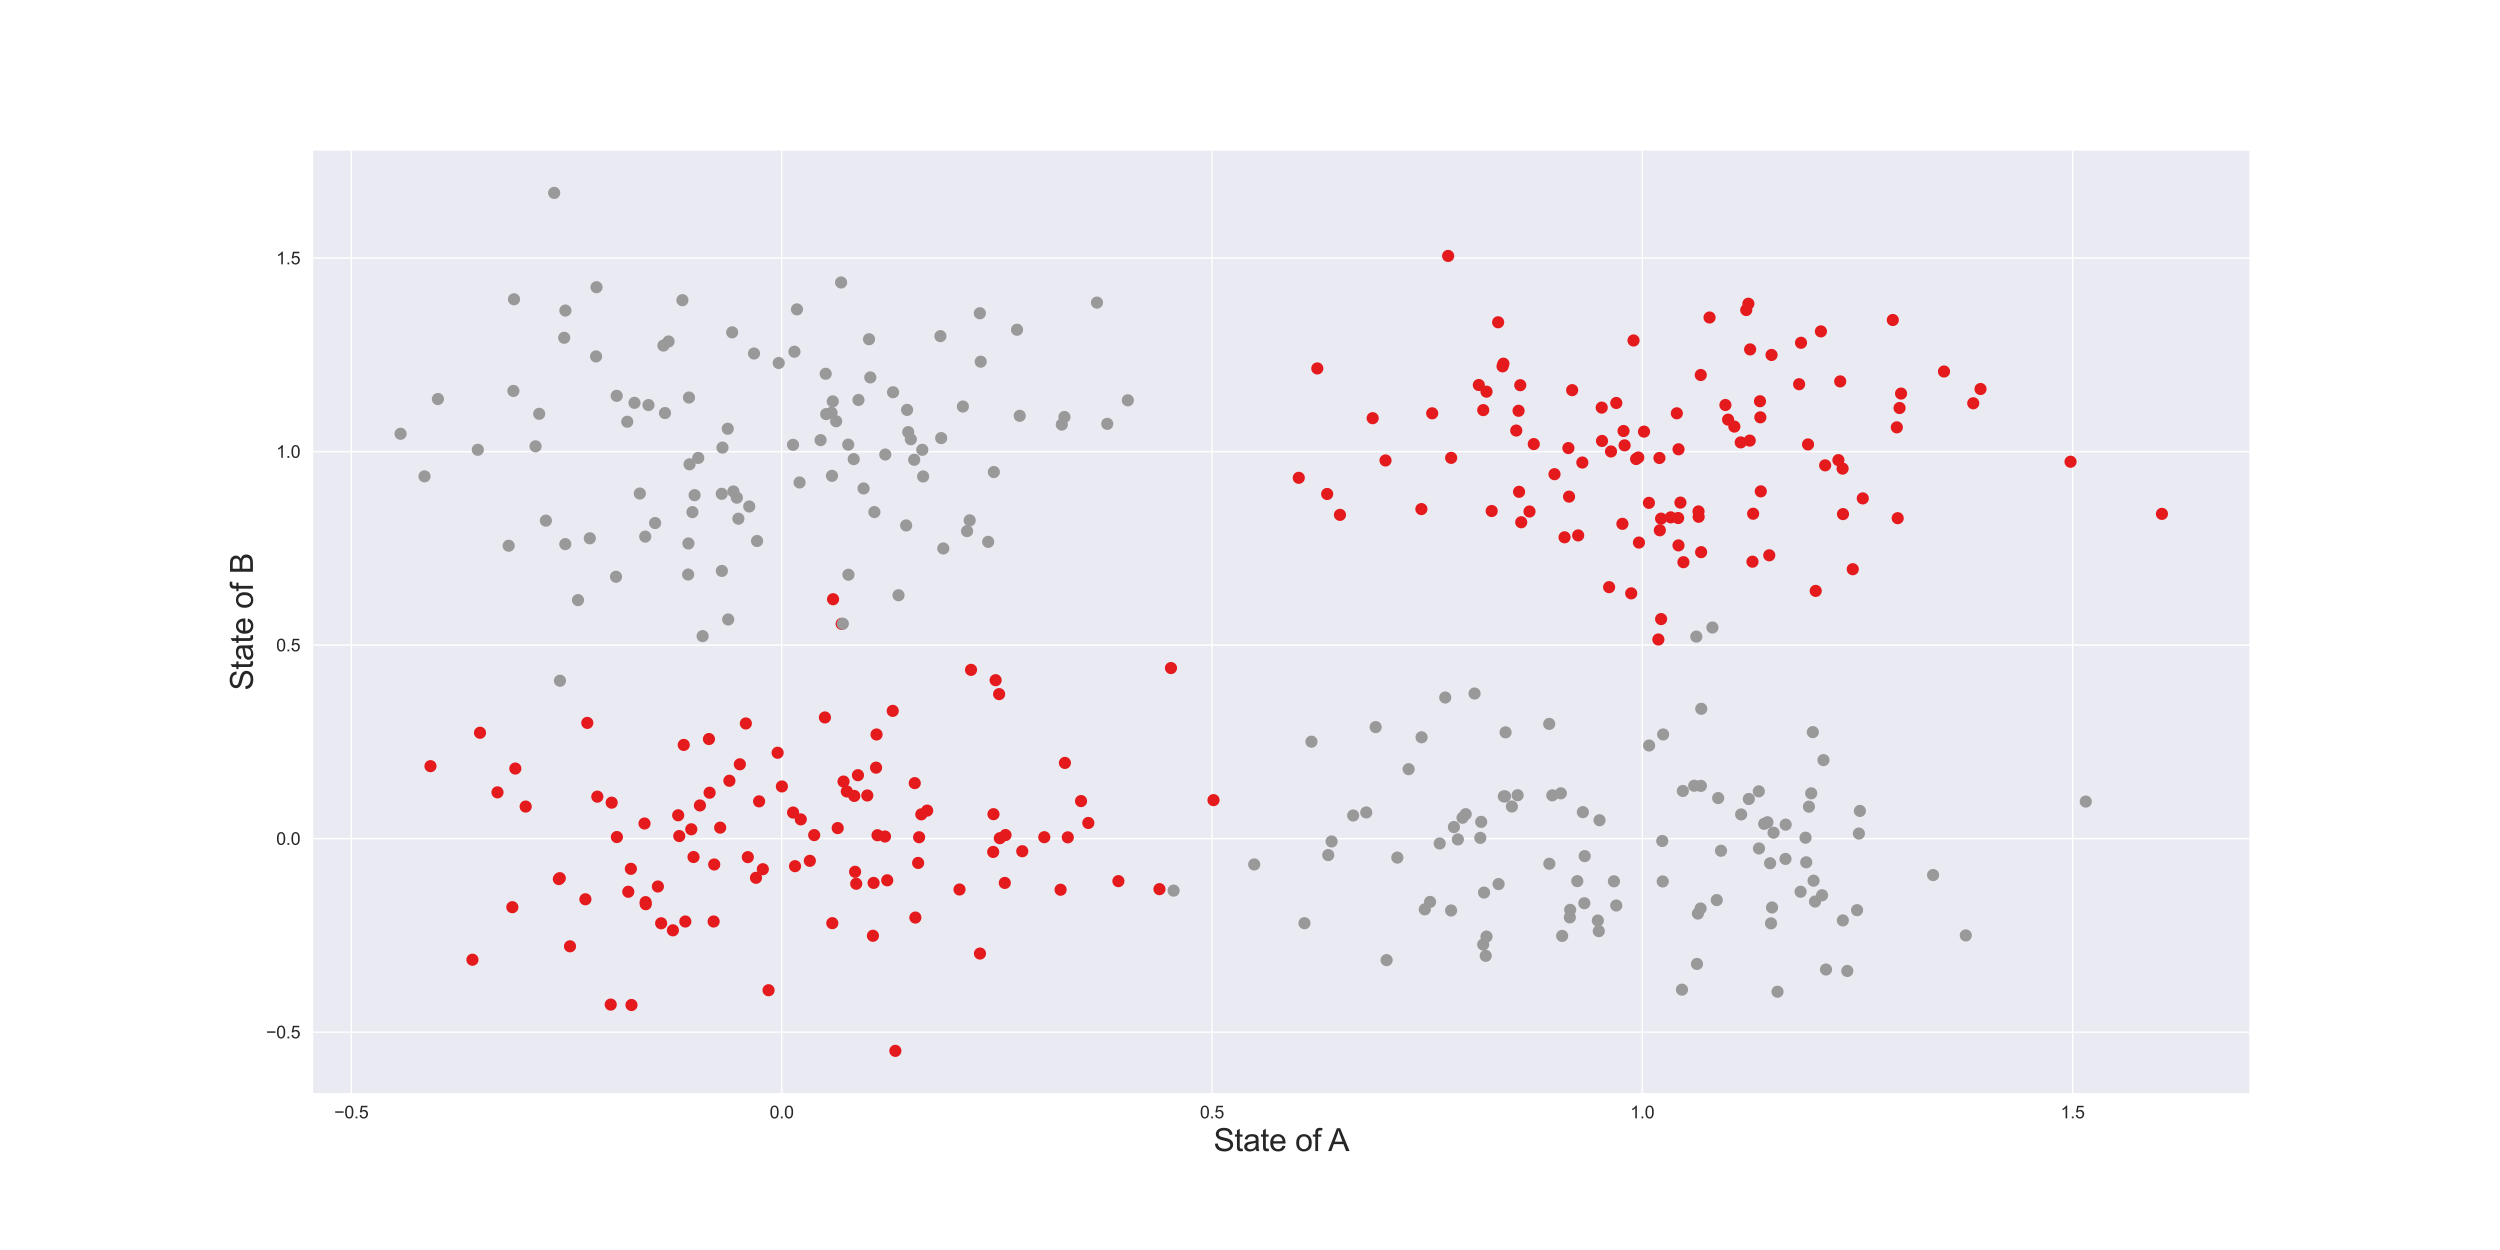 <?xml version="1.0" encoding="utf-8" standalone="no"?>
<!DOCTYPE svg PUBLIC "-//W3C//DTD SVG 1.1//EN"
  "http://www.w3.org/Graphics/SVG/1.1/DTD/svg11.dtd">
<svg height="720pt" version="1.1" viewBox="0 0 1440 720" width="1440pt" xmlns="http://www.w3.org/2000/svg" xmlns:xlink="http://www.w3.org/1999/xlink">
 <defs>
  <style type="text/css">*{stroke-linecap:butt;stroke-linejoin:round;}</style>
 </defs>
 <g id="figure_1">
  <g id="patch_1">
   <path d="M 0 720 
L 1440 720 
L 1440 0 
L 0 0 
z
" style="fill:#ffffff;"/>
  </g>
  <g id="axes_1">
   <g id="patch_2">
    <path d="M 180 630 
L 1296 630 
L 1296 86.4 
L 180 86.4 
z
" style="fill:#eaeaf2;"/>
   </g>
   <g id="matplotlib.axis_1">
    <g id="xtick_1">
     <g id="line2d_1">
      <path clip-path="url(#p7f3f93b2a0)" d="M 202.386 630 
L 202.386 86.4 
" style="fill:none;stroke:#ffffff;stroke-linecap:round;stroke-width:0.8;"/>
     </g>
     <g id="text_1">
      <!-- −0.5 -->
      <g style="fill:#262626;" transform="translate(192.515 644.158)scale(0.1 -0.1)">
       <defs>
        <path d="M 3381 1997 
L 356 1997 
L 356 2522 
L 3381 2522 
L 3381 1997 
z
" id="ArialMT-2212" transform="scale(0.016)"/>
        <path d="M 266 2259 
Q 266 3072 433 3567 
Q 600 4063 929 4331 
Q 1259 4600 1759 4600 
Q 2128 4600 2406 4451 
Q 2684 4303 2865 4023 
Q 3047 3744 3150 3342 
Q 3253 2941 3253 2259 
Q 3253 1453 3087 958 
Q 2922 463 2592 192 
Q 2263 -78 1759 -78 
Q 1097 -78 719 397 
Q 266 969 266 2259 
z
M 844 2259 
Q 844 1131 1108 757 
Q 1372 384 1759 384 
Q 2147 384 2411 759 
Q 2675 1134 2675 2259 
Q 2675 3391 2411 3762 
Q 2147 4134 1753 4134 
Q 1366 4134 1134 3806 
Q 844 3388 844 2259 
z
" id="ArialMT-30" transform="scale(0.016)"/>
        <path d="M 581 0 
L 581 641 
L 1222 641 
L 1222 0 
L 581 0 
z
" id="ArialMT-2e" transform="scale(0.016)"/>
        <path d="M 266 1200 
L 856 1250 
Q 922 819 1161 601 
Q 1400 384 1738 384 
Q 2144 384 2425 690 
Q 2706 997 2706 1503 
Q 2706 1984 2436 2262 
Q 2166 2541 1728 2541 
Q 1456 2541 1237 2417 
Q 1019 2294 894 2097 
L 366 2166 
L 809 4519 
L 3088 4519 
L 3088 3981 
L 1259 3981 
L 1013 2750 
Q 1425 3038 1878 3038 
Q 2478 3038 2890 2622 
Q 3303 2206 3303 1553 
Q 3303 931 2941 478 
Q 2500 -78 1738 -78 
Q 1113 -78 717 272 
Q 322 622 266 1200 
z
" id="ArialMT-35" transform="scale(0.016)"/>
       </defs>
       <use xlink:href="#ArialMT-2212"/>
       <use x="58.398" xlink:href="#ArialMT-30"/>
       <use x="114.014" xlink:href="#ArialMT-2e"/>
       <use x="141.797" xlink:href="#ArialMT-35"/>
      </g>
     </g>
    </g>
    <g id="xtick_2">
     <g id="line2d_2">
      <path clip-path="url(#p7f3f93b2a0)" d="M 450.247 630 
L 450.247 86.4 
" style="fill:none;stroke:#ffffff;stroke-linecap:round;stroke-width:0.8;"/>
     </g>
     <g id="text_2">
      <!-- 0.0 -->
      <g style="fill:#262626;" transform="translate(443.297 644.158)scale(0.1 -0.1)">
       <use xlink:href="#ArialMT-30"/>
       <use x="55.615" xlink:href="#ArialMT-2e"/>
       <use x="83.398" xlink:href="#ArialMT-30"/>
      </g>
     </g>
    </g>
    <g id="xtick_3">
     <g id="line2d_3">
      <path clip-path="url(#p7f3f93b2a0)" d="M 698.108 630 
L 698.108 86.4 
" style="fill:none;stroke:#ffffff;stroke-linecap:round;stroke-width:0.8;"/>
     </g>
     <g id="text_3">
      <!-- 0.5 -->
      <g style="fill:#262626;" transform="translate(691.158 644.158)scale(0.1 -0.1)">
       <use xlink:href="#ArialMT-30"/>
       <use x="55.615" xlink:href="#ArialMT-2e"/>
       <use x="83.398" xlink:href="#ArialMT-35"/>
      </g>
     </g>
    </g>
    <g id="xtick_4">
     <g id="line2d_4">
      <path clip-path="url(#p7f3f93b2a0)" d="M 945.969 630 
L 945.969 86.4 
" style="fill:none;stroke:#ffffff;stroke-linecap:round;stroke-width:0.8;"/>
     </g>
     <g id="text_4">
      <!-- 1.0 -->
      <g style="fill:#262626;" transform="translate(939.019 644.158)scale(0.1 -0.1)">
       <defs>
        <path d="M 2384 0 
L 1822 0 
L 1822 3584 
Q 1619 3391 1289 3197 
Q 959 3003 697 2906 
L 697 3450 
Q 1169 3672 1522 3987 
Q 1875 4303 2022 4600 
L 2384 4600 
L 2384 0 
z
" id="ArialMT-31" transform="scale(0.016)"/>
       </defs>
       <use xlink:href="#ArialMT-31"/>
       <use x="55.615" xlink:href="#ArialMT-2e"/>
       <use x="83.398" xlink:href="#ArialMT-30"/>
      </g>
     </g>
    </g>
    <g id="xtick_5">
     <g id="line2d_5">
      <path clip-path="url(#p7f3f93b2a0)" d="M 1193.831 630 
L 1193.831 86.4 
" style="fill:none;stroke:#ffffff;stroke-linecap:round;stroke-width:0.8;"/>
     </g>
     <g id="text_5">
      <!-- 1.5 -->
      <g style="fill:#262626;" transform="translate(1186.881 644.158)scale(0.1 -0.1)">
       <use xlink:href="#ArialMT-31"/>
       <use x="55.615" xlink:href="#ArialMT-2e"/>
       <use x="83.398" xlink:href="#ArialMT-35"/>
      </g>
     </g>
    </g>
    <g id="text_6">
     <!-- State of A -->
     <g style="fill:#262626;" transform="translate(698.972 663.029)scale(0.18 -0.18)">
      <defs>
       <path d="M 288 1472 
L 859 1522 
Q 900 1178 1048 958 
Q 1197 738 1509 602 
Q 1822 466 2213 466 
Q 2559 466 2825 569 
Q 3091 672 3220 851 
Q 3350 1031 3350 1244 
Q 3350 1459 3225 1620 
Q 3100 1781 2813 1891 
Q 2628 1963 1997 2114 
Q 1366 2266 1113 2400 
Q 784 2572 623 2826 
Q 463 3081 463 3397 
Q 463 3744 659 4045 
Q 856 4347 1234 4503 
Q 1613 4659 2075 4659 
Q 2584 4659 2973 4495 
Q 3363 4331 3572 4012 
Q 3781 3694 3797 3291 
L 3216 3247 
Q 3169 3681 2898 3903 
Q 2628 4125 2100 4125 
Q 1550 4125 1298 3923 
Q 1047 3722 1047 3438 
Q 1047 3191 1225 3031 
Q 1400 2872 2139 2705 
Q 2878 2538 3153 2413 
Q 3553 2228 3743 1945 
Q 3934 1663 3934 1294 
Q 3934 928 3725 604 
Q 3516 281 3123 101 
Q 2731 -78 2241 -78 
Q 1619 -78 1198 103 
Q 778 284 539 648 
Q 300 1013 288 1472 
z
" id="ArialMT-53" transform="scale(0.016)"/>
       <path d="M 1650 503 
L 1731 6 
Q 1494 -44 1306 -44 
Q 1000 -44 831 53 
Q 663 150 594 308 
Q 525 466 525 972 
L 525 2881 
L 113 2881 
L 113 3319 
L 525 3319 
L 525 4141 
L 1084 4478 
L 1084 3319 
L 1650 3319 
L 1650 2881 
L 1084 2881 
L 1084 941 
Q 1084 700 1114 631 
Q 1144 563 1211 522 
Q 1278 481 1403 481 
Q 1497 481 1650 503 
z
" id="ArialMT-74" transform="scale(0.016)"/>
       <path d="M 2588 409 
Q 2275 144 1986 34 
Q 1697 -75 1366 -75 
Q 819 -75 525 192 
Q 231 459 231 875 
Q 231 1119 342 1320 
Q 453 1522 633 1644 
Q 813 1766 1038 1828 
Q 1203 1872 1538 1913 
Q 2219 1994 2541 2106 
Q 2544 2222 2544 2253 
Q 2544 2597 2384 2738 
Q 2169 2928 1744 2928 
Q 1347 2928 1158 2789 
Q 969 2650 878 2297 
L 328 2372 
Q 403 2725 575 2942 
Q 747 3159 1072 3276 
Q 1397 3394 1825 3394 
Q 2250 3394 2515 3294 
Q 2781 3194 2906 3042 
Q 3031 2891 3081 2659 
Q 3109 2516 3109 2141 
L 3109 1391 
Q 3109 606 3145 398 
Q 3181 191 3288 0 
L 2700 0 
Q 2613 175 2588 409 
z
M 2541 1666 
Q 2234 1541 1622 1453 
Q 1275 1403 1131 1340 
Q 988 1278 909 1158 
Q 831 1038 831 891 
Q 831 666 1001 516 
Q 1172 366 1500 366 
Q 1825 366 2078 508 
Q 2331 650 2450 897 
Q 2541 1088 2541 1459 
L 2541 1666 
z
" id="ArialMT-61" transform="scale(0.016)"/>
       <path d="M 2694 1069 
L 3275 997 
Q 3138 488 2766 206 
Q 2394 -75 1816 -75 
Q 1088 -75 661 373 
Q 234 822 234 1631 
Q 234 2469 665 2931 
Q 1097 3394 1784 3394 
Q 2450 3394 2872 2941 
Q 3294 2488 3294 1666 
Q 3294 1616 3291 1516 
L 816 1516 
Q 847 969 1125 678 
Q 1403 388 1819 388 
Q 2128 388 2347 550 
Q 2566 713 2694 1069 
z
M 847 1978 
L 2700 1978 
Q 2663 2397 2488 2606 
Q 2219 2931 1791 2931 
Q 1403 2931 1139 2672 
Q 875 2413 847 1978 
z
" id="ArialMT-65" transform="scale(0.016)"/>
       <path id="ArialMT-20" transform="scale(0.016)"/>
       <path d="M 213 1659 
Q 213 2581 725 3025 
Q 1153 3394 1769 3394 
Q 2453 3394 2887 2945 
Q 3322 2497 3322 1706 
Q 3322 1066 3130 698 
Q 2938 331 2570 128 
Q 2203 -75 1769 -75 
Q 1072 -75 642 372 
Q 213 819 213 1659 
z
M 791 1659 
Q 791 1022 1069 705 
Q 1347 388 1769 388 
Q 2188 388 2466 706 
Q 2744 1025 2744 1678 
Q 2744 2294 2464 2611 
Q 2184 2928 1769 2928 
Q 1347 2928 1069 2612 
Q 791 2297 791 1659 
z
" id="ArialMT-6f" transform="scale(0.016)"/>
       <path d="M 556 0 
L 556 2881 
L 59 2881 
L 59 3319 
L 556 3319 
L 556 3672 
Q 556 4006 616 4169 
Q 697 4388 901 4523 
Q 1106 4659 1475 4659 
Q 1713 4659 2000 4603 
L 1916 4113 
Q 1741 4144 1584 4144 
Q 1328 4144 1222 4034 
Q 1116 3925 1116 3625 
L 1116 3319 
L 1763 3319 
L 1763 2881 
L 1116 2881 
L 1116 0 
L 556 0 
z
" id="ArialMT-66" transform="scale(0.016)"/>
       <path d="M -9 0 
L 1750 4581 
L 2403 4581 
L 4278 0 
L 3588 0 
L 3053 1388 
L 1138 1388 
L 634 0 
L -9 0 
z
M 1313 1881 
L 2866 1881 
L 2388 3150 
Q 2169 3728 2063 4100 
Q 1975 3659 1816 3225 
L 1313 1881 
z
" id="ArialMT-41" transform="scale(0.016)"/>
      </defs>
      <use xlink:href="#ArialMT-53"/>
      <use x="66.699" xlink:href="#ArialMT-74"/>
      <use x="94.482" xlink:href="#ArialMT-61"/>
      <use x="150.098" xlink:href="#ArialMT-74"/>
      <use x="177.881" xlink:href="#ArialMT-65"/>
      <use x="233.496" xlink:href="#ArialMT-20"/>
      <use x="261.279" xlink:href="#ArialMT-6f"/>
      <use x="316.895" xlink:href="#ArialMT-66"/>
      <use x="344.678" xlink:href="#ArialMT-20"/>
      <use x="366.961" xlink:href="#ArialMT-41"/>
     </g>
    </g>
   </g>
   <g id="matplotlib.axis_2">
    <g id="ytick_1">
     <g id="line2d_6">
      <path clip-path="url(#p7f3f93b2a0)" d="M 180 594.511 
L 1296 594.511 
" style="fill:none;stroke:#ffffff;stroke-linecap:round;stroke-width:0.8;"/>
     </g>
     <g id="text_7">
      <!-- −0.5 -->
      <g style="fill:#262626;" transform="translate(153.259 598.09)scale(0.1 -0.1)">
       <use xlink:href="#ArialMT-2212"/>
       <use x="58.398" xlink:href="#ArialMT-30"/>
       <use x="114.014" xlink:href="#ArialMT-2e"/>
       <use x="141.797" xlink:href="#ArialMT-35"/>
      </g>
     </g>
    </g>
    <g id="ytick_2">
     <g id="line2d_7">
      <path clip-path="url(#p7f3f93b2a0)" d="M 180 483.05 
L 1296 483.05 
" style="fill:none;stroke:#ffffff;stroke-linecap:round;stroke-width:0.8;"/>
     </g>
     <g id="text_8">
      <!-- 0.0 -->
      <g style="fill:#262626;" transform="translate(159.1 486.629)scale(0.1 -0.1)">
       <use xlink:href="#ArialMT-30"/>
       <use x="55.615" xlink:href="#ArialMT-2e"/>
       <use x="83.398" xlink:href="#ArialMT-30"/>
      </g>
     </g>
    </g>
    <g id="ytick_3">
     <g id="line2d_8">
      <path clip-path="url(#p7f3f93b2a0)" d="M 180 371.589 
L 1296 371.589 
" style="fill:none;stroke:#ffffff;stroke-linecap:round;stroke-width:0.8;"/>
     </g>
     <g id="text_9">
      <!-- 0.5 -->
      <g style="fill:#262626;" transform="translate(159.1 375.168)scale(0.1 -0.1)">
       <use xlink:href="#ArialMT-30"/>
       <use x="55.615" xlink:href="#ArialMT-2e"/>
       <use x="83.398" xlink:href="#ArialMT-35"/>
      </g>
     </g>
    </g>
    <g id="ytick_4">
     <g id="line2d_9">
      <path clip-path="url(#p7f3f93b2a0)" d="M 180 260.128 
L 1296 260.128 
" style="fill:none;stroke:#ffffff;stroke-linecap:round;stroke-width:0.8;"/>
     </g>
     <g id="text_10">
      <!-- 1.0 -->
      <g style="fill:#262626;" transform="translate(159.1 263.707)scale(0.1 -0.1)">
       <use xlink:href="#ArialMT-31"/>
       <use x="55.615" xlink:href="#ArialMT-2e"/>
       <use x="83.398" xlink:href="#ArialMT-30"/>
      </g>
     </g>
    </g>
    <g id="ytick_5">
     <g id="line2d_10">
      <path clip-path="url(#p7f3f93b2a0)" d="M 180 148.666 
L 1296 148.666 
" style="fill:none;stroke:#ffffff;stroke-linecap:round;stroke-width:0.8;"/>
     </g>
     <g id="text_11">
      <!-- 1.5 -->
      <g style="fill:#262626;" transform="translate(159.1 152.245)scale(0.1 -0.1)">
       <use xlink:href="#ArialMT-31"/>
       <use x="55.615" xlink:href="#ArialMT-2e"/>
       <use x="83.398" xlink:href="#ArialMT-35"/>
      </g>
     </g>
    </g>
    <g id="text_12">
     <!-- State of B -->
     <g style="fill:#262626;" transform="translate(145.682 397.723)rotate(-90)scale(0.18 -0.18)">
      <defs>
       <path d="M 469 0 
L 469 4581 
L 2188 4581 
Q 2713 4581 3030 4442 
Q 3347 4303 3526 4014 
Q 3706 3725 3706 3409 
Q 3706 3116 3547 2856 
Q 3388 2597 3066 2438 
Q 3481 2316 3704 2022 
Q 3928 1728 3928 1328 
Q 3928 1006 3792 729 
Q 3656 453 3456 303 
Q 3256 153 2954 76 
Q 2653 0 2216 0 
L 469 0 
z
M 1075 2656 
L 2066 2656 
Q 2469 2656 2644 2709 
Q 2875 2778 2992 2937 
Q 3109 3097 3109 3338 
Q 3109 3566 3000 3739 
Q 2891 3913 2687 3977 
Q 2484 4041 1991 4041 
L 1075 4041 
L 1075 2656 
z
M 1075 541 
L 2216 541 
Q 2509 541 2628 563 
Q 2838 600 2978 687 
Q 3119 775 3209 942 
Q 3300 1109 3300 1328 
Q 3300 1584 3169 1773 
Q 3038 1963 2805 2039 
Q 2572 2116 2134 2116 
L 1075 2116 
L 1075 541 
z
" id="ArialMT-42" transform="scale(0.016)"/>
      </defs>
      <use xlink:href="#ArialMT-53"/>
      <use x="66.699" xlink:href="#ArialMT-74"/>
      <use x="94.482" xlink:href="#ArialMT-61"/>
      <use x="150.098" xlink:href="#ArialMT-74"/>
      <use x="177.881" xlink:href="#ArialMT-65"/>
      <use x="233.496" xlink:href="#ArialMT-20"/>
      <use x="261.279" xlink:href="#ArialMT-6f"/>
      <use x="316.895" xlink:href="#ArialMT-66"/>
      <use x="344.678" xlink:href="#ArialMT-20"/>
      <use x="372.461" xlink:href="#ArialMT-42"/>
     </g>
    </g>
   </g>
   <g id="PathCollection_1">
    <defs>
     <path d="M 0 3 
C 0.796 3 1.559 2.684 2.121 2.121 
C 2.684 1.559 3 0.796 3 -0 
C 3 -0.796 2.684 -1.559 2.121 -2.121 
C 1.559 -2.684 0.796 -3 0 -3 
C -0.796 -3 -1.559 -2.684 -2.121 -2.121 
C -2.684 -1.559 -3 -0.796 -3 0 
C -3 0.796 -2.684 1.559 -2.121 2.121 
C -1.559 2.684 -0.796 3 0 3 
z
" id="C0_0_f7e7fdf806"/>
    </defs>
    <g clip-path="url(#p7f3f93b2a0)">
     <use style="fill:#e41a1c;stroke:#e41a1c;" x="387.592" xlink:href="#C0_0_f7e7fdf806" y="535.864"/>
    </g>
    <g clip-path="url(#p7f3f93b2a0)">
     <use style="fill:#e41a1c;stroke:#e41a1c;" x="276.486" xlink:href="#C0_0_f7e7fdf806" y="422.068"/>
    </g>
    <g clip-path="url(#p7f3f93b2a0)">
     <use style="fill:#e41a1c;stroke:#e41a1c;" x="408.731" xlink:href="#C0_0_f7e7fdf806" y="456.594"/>
    </g>
    <g clip-path="url(#p7f3f93b2a0)">
     <use style="fill:#e41a1c;stroke:#e41a1c;" x="610.897" xlink:href="#C0_0_f7e7fdf806" y="512.484"/>
    </g>
    <g clip-path="url(#p7f3f93b2a0)">
     <use style="fill:#e41a1c;stroke:#e41a1c;" x="529.407" xlink:href="#C0_0_f7e7fdf806" y="482.248"/>
    </g>
    <g clip-path="url(#p7f3f93b2a0)">
     <use style="fill:#e41a1c;stroke:#e41a1c;" x="573.47" xlink:href="#C0_0_f7e7fdf806" y="391.786"/>
    </g>
    <g clip-path="url(#p7f3f93b2a0)">
     <use style="fill:#e41a1c;stroke:#e41a1c;" x="601.508" xlink:href="#C0_0_f7e7fdf806" y="482.224"/>
    </g>
    <g clip-path="url(#p7f3f93b2a0)">
     <use style="fill:#e41a1c;stroke:#e41a1c;" x="394.742" xlink:href="#C0_0_f7e7fdf806" y="530.79"/>
    </g>
    <g clip-path="url(#p7f3f93b2a0)">
     <use style="fill:#e41a1c;stroke:#e41a1c;" x="494.178" xlink:href="#C0_0_f7e7fdf806" y="446.513"/>
    </g>
    <g clip-path="url(#p7f3f93b2a0)">
     <use style="fill:#e41a1c;stroke:#e41a1c;" x="430.747" xlink:href="#C0_0_f7e7fdf806" y="493.708"/>
    </g>
    <g clip-path="url(#p7f3f93b2a0)">
     <use style="fill:#e41a1c;stroke:#e41a1c;" x="272.126" xlink:href="#C0_0_f7e7fdf806" y="552.803"/>
    </g>
    <g clip-path="url(#p7f3f93b2a0)">
     <use style="fill:#e41a1c;stroke:#e41a1c;" x="247.949" xlink:href="#C0_0_f7e7fdf806" y="441.304"/>
    </g>
    <g clip-path="url(#p7f3f93b2a0)">
     <use style="fill:#e41a1c;stroke:#e41a1c;" x="534.051" xlink:href="#C0_0_f7e7fdf806" y="466.898"/>
    </g>
    <g clip-path="url(#p7f3f93b2a0)">
     <use style="fill:#e41a1c;stroke:#e41a1c;" x="572.079" xlink:href="#C0_0_f7e7fdf806" y="490.72"/>
    </g>
    <g clip-path="url(#p7f3f93b2a0)">
     <use style="fill:#e41a1c;stroke:#e41a1c;" x="572.243" xlink:href="#C0_0_f7e7fdf806" y="468.967"/>
    </g>
    <g clip-path="url(#p7f3f93b2a0)">
     <use style="fill:#e41a1c;stroke:#e41a1c;" x="322.43" xlink:href="#C0_0_f7e7fdf806" y="505.824"/>
    </g>
    <g clip-path="url(#p7f3f93b2a0)">
     <use style="fill:#e41a1c;stroke:#e41a1c;" x="338.279" xlink:href="#C0_0_f7e7fdf806" y="416.387"/>
    </g>
    <g clip-path="url(#p7f3f93b2a0)">
     <use style="fill:#e41a1c;stroke:#e41a1c;" x="403.153" xlink:href="#C0_0_f7e7fdf806" y="463.939"/>
    </g>
    <g clip-path="url(#p7f3f93b2a0)">
     <use style="fill:#e41a1c;stroke:#e41a1c;" x="505.449" xlink:href="#C0_0_f7e7fdf806" y="481.096"/>
    </g>
    <g clip-path="url(#p7f3f93b2a0)">
     <use style="fill:#e41a1c;stroke:#e41a1c;" x="466.468" xlink:href="#C0_0_f7e7fdf806" y="495.836"/>
    </g>
    <g clip-path="url(#p7f3f93b2a0)">
     <use style="fill:#e41a1c;stroke:#e41a1c;" x="363.733" xlink:href="#C0_0_f7e7fdf806" y="578.886"/>
    </g>
    <g clip-path="url(#p7f3f93b2a0)">
     <use style="fill:#e41a1c;stroke:#e41a1c;" x="575.492" xlink:href="#C0_0_f7e7fdf806" y="399.82"/>
    </g>
    <g clip-path="url(#p7f3f93b2a0)">
     <use style="fill:#e41a1c;stroke:#e41a1c;" x="502.812" xlink:href="#C0_0_f7e7fdf806" y="539.003"/>
    </g>
    <g clip-path="url(#p7f3f93b2a0)">
     <use style="fill:#e41a1c;stroke:#e41a1c;" x="420.136" xlink:href="#C0_0_f7e7fdf806" y="449.73"/>
    </g>
    <g clip-path="url(#p7f3f93b2a0)">
     <use style="fill:#e41a1c;stroke:#e41a1c;" x="484.807" xlink:href="#C0_0_f7e7fdf806" y="359.35"/>
    </g>
    <g clip-path="url(#p7f3f93b2a0)">
     <use style="fill:#e41a1c;stroke:#e41a1c;" x="479.85" xlink:href="#C0_0_f7e7fdf806" y="345.16"/>
    </g>
    <g clip-path="url(#p7f3f93b2a0)">
     <use style="fill:#e41a1c;stroke:#e41a1c;" x="493.181" xlink:href="#C0_0_f7e7fdf806" y="509.038"/>
    </g>
    <g clip-path="url(#p7f3f93b2a0)">
     <use style="fill:#e41a1c;stroke:#e41a1c;" x="588.818" xlink:href="#C0_0_f7e7fdf806" y="490.308"/>
    </g>
    <g clip-path="url(#p7f3f93b2a0)">
     <use style="fill:#e41a1c;stroke:#e41a1c;" x="411.051" xlink:href="#C0_0_f7e7fdf806" y="530.785"/>
    </g>
    <g clip-path="url(#p7f3f93b2a0)">
     <use style="fill:#e41a1c;stroke:#e41a1c;" x="328.329" xlink:href="#C0_0_f7e7fdf806" y="545.07"/>
    </g>
    <g clip-path="url(#p7f3f93b2a0)">
     <use style="fill:#e41a1c;stroke:#e41a1c;" x="514.214" xlink:href="#C0_0_f7e7fdf806" y="409.465"/>
    </g>
    <g clip-path="url(#p7f3f93b2a0)">
     <use style="fill:#e41a1c;stroke:#e41a1c;" x="667.852" xlink:href="#C0_0_f7e7fdf806" y="512.151"/>
    </g>
    <g clip-path="url(#p7f3f93b2a0)">
     <use style="fill:#e41a1c;stroke:#e41a1c;" x="399.479" xlink:href="#C0_0_f7e7fdf806" y="493.648"/>
    </g>
    <g clip-path="url(#p7f3f93b2a0)">
     <use style="fill:#e41a1c;stroke:#e41a1c;" x="411.396" xlink:href="#C0_0_f7e7fdf806" y="497.944"/>
    </g>
    <g clip-path="url(#p7f3f93b2a0)">
     <use style="fill:#e41a1c;stroke:#e41a1c;" x="426.148" xlink:href="#C0_0_f7e7fdf806" y="440.231"/>
    </g>
    <g clip-path="url(#p7f3f93b2a0)">
     <use style="fill:#e41a1c;stroke:#e41a1c;" x="504.897" xlink:href="#C0_0_f7e7fdf806" y="423.06"/>
    </g>
    <g clip-path="url(#p7f3f93b2a0)">
     <use style="fill:#e41a1c;stroke:#e41a1c;" x="296.821" xlink:href="#C0_0_f7e7fdf806" y="442.684"/>
    </g>
    <g clip-path="url(#p7f3f93b2a0)">
     <use style="fill:#e41a1c;stroke:#e41a1c;" x="509.75" xlink:href="#C0_0_f7e7fdf806" y="481.831"/>
    </g>
    <g clip-path="url(#p7f3f93b2a0)">
     <use style="fill:#e41a1c;stroke:#e41a1c;" x="429.613" xlink:href="#C0_0_f7e7fdf806" y="416.709"/>
    </g>
    <g clip-path="url(#p7f3f93b2a0)">
     <use style="fill:#e41a1c;stroke:#e41a1c;" x="321.889" xlink:href="#C0_0_f7e7fdf806" y="506.335"/>
    </g>
    <g clip-path="url(#p7f3f93b2a0)">
     <use style="fill:#e41a1c;stroke:#e41a1c;" x="528.842" xlink:href="#C0_0_f7e7fdf806" y="497.048"/>
    </g>
    <g clip-path="url(#p7f3f93b2a0)">
     <use style="fill:#e41a1c;stroke:#e41a1c;" x="378.94" xlink:href="#C0_0_f7e7fdf806" y="510.627"/>
    </g>
    <g clip-path="url(#p7f3f93b2a0)">
     <use style="fill:#e41a1c;stroke:#e41a1c;" x="475.146" xlink:href="#C0_0_f7e7fdf806" y="413.246"/>
    </g>
    <g clip-path="url(#p7f3f93b2a0)">
     <use style="fill:#e41a1c;stroke:#e41a1c;" x="450.37" xlink:href="#C0_0_f7e7fdf806" y="452.991"/>
    </g>
    <g clip-path="url(#p7f3f93b2a0)">
     <use style="fill:#e41a1c;stroke:#e41a1c;" x="344.063" xlink:href="#C0_0_f7e7fdf806" y="458.868"/>
    </g>
    <g clip-path="url(#p7f3f93b2a0)">
     <use style="fill:#e41a1c;stroke:#e41a1c;" x="578.761" xlink:href="#C0_0_f7e7fdf806" y="508.561"/>
    </g>
    <g clip-path="url(#p7f3f93b2a0)">
     <use style="fill:#e41a1c;stroke:#e41a1c;" x="564.463" xlink:href="#C0_0_f7e7fdf806" y="549.251"/>
    </g>
    <g clip-path="url(#p7f3f93b2a0)">
     <use style="fill:#e41a1c;stroke:#e41a1c;" x="530.674" xlink:href="#C0_0_f7e7fdf806" y="469.06"/>
    </g>
    <g clip-path="url(#p7f3f93b2a0)">
     <use style="fill:#e41a1c;stroke:#e41a1c;" x="435.449" xlink:href="#C0_0_f7e7fdf806" y="505.611"/>
    </g>
    <g clip-path="url(#p7f3f93b2a0)">
     <use style="fill:#e41a1c;stroke:#e41a1c;" x="511.05" xlink:href="#C0_0_f7e7fdf806" y="507.05"/>
    </g>
    <g clip-path="url(#p7f3f93b2a0)">
     <use style="fill:#e41a1c;stroke:#e41a1c;" x="414.822" xlink:href="#C0_0_f7e7fdf806" y="476.717"/>
    </g>
    <g clip-path="url(#p7f3f93b2a0)">
     <use style="fill:#e41a1c;stroke:#e41a1c;" x="286.559" xlink:href="#C0_0_f7e7fdf806" y="456.397"/>
    </g>
    <g clip-path="url(#p7f3f93b2a0)">
     <use style="fill:#e41a1c;stroke:#e41a1c;" x="504.616" xlink:href="#C0_0_f7e7fdf806" y="442.167"/>
    </g>
    <g clip-path="url(#p7f3f93b2a0)">
     <use style="fill:#e41a1c;stroke:#e41a1c;" x="398.185" xlink:href="#C0_0_f7e7fdf806" y="477.67"/>
    </g>
    <g clip-path="url(#p7f3f93b2a0)">
     <use style="fill:#e41a1c;stroke:#e41a1c;" x="515.725" xlink:href="#C0_0_f7e7fdf806" y="605.291"/>
    </g>
    <g clip-path="url(#p7f3f93b2a0)">
     <use style="fill:#e41a1c;stroke:#e41a1c;" x="615.049" xlink:href="#C0_0_f7e7fdf806" y="482.306"/>
    </g>
    <g clip-path="url(#p7f3f93b2a0)">
     <use style="fill:#e41a1c;stroke:#e41a1c;" x="457.932" xlink:href="#C0_0_f7e7fdf806" y="498.915"/>
    </g>
    <g clip-path="url(#p7f3f93b2a0)">
     <use style="fill:#e41a1c;stroke:#e41a1c;" x="613.389" xlink:href="#C0_0_f7e7fdf806" y="439.44"/>
    </g>
    <g clip-path="url(#p7f3f93b2a0)">
     <use style="fill:#e41a1c;stroke:#e41a1c;" x="437.242" xlink:href="#C0_0_f7e7fdf806" y="461.578"/>
    </g>
    <g clip-path="url(#p7f3f93b2a0)">
     <use style="fill:#e41a1c;stroke:#e41a1c;" x="390.634" xlink:href="#C0_0_f7e7fdf806" y="469.598"/>
    </g>
    <g clip-path="url(#p7f3f93b2a0)">
     <use style="fill:#e41a1c;stroke:#e41a1c;" x="575.894" xlink:href="#C0_0_f7e7fdf806" y="482.803"/>
    </g>
    <g clip-path="url(#p7f3f93b2a0)">
     <use style="fill:#e41a1c;stroke:#e41a1c;" x="499.562" xlink:href="#C0_0_f7e7fdf806" y="458.202"/>
    </g>
    <g clip-path="url(#p7f3f93b2a0)">
     <use style="fill:#e41a1c;stroke:#e41a1c;" x="447.917" xlink:href="#C0_0_f7e7fdf806" y="433.59"/>
    </g>
    <g clip-path="url(#p7f3f93b2a0)">
     <use style="fill:#e41a1c;stroke:#e41a1c;" x="295.114" xlink:href="#C0_0_f7e7fdf806" y="522.537"/>
    </g>
    <g clip-path="url(#p7f3f93b2a0)">
     <use style="fill:#e41a1c;stroke:#e41a1c;" x="391.254" xlink:href="#C0_0_f7e7fdf806" y="481.568"/>
    </g>
    <g clip-path="url(#p7f3f93b2a0)">
     <use style="fill:#e41a1c;stroke:#e41a1c;" x="485.873" xlink:href="#C0_0_f7e7fdf806" y="450.177"/>
    </g>
    <g clip-path="url(#p7f3f93b2a0)">
     <use style="fill:#e41a1c;stroke:#e41a1c;" x="468.981" xlink:href="#C0_0_f7e7fdf806" y="481.018"/>
    </g>
    <g clip-path="url(#p7f3f93b2a0)">
     <use style="fill:#e41a1c;stroke:#e41a1c;" x="552.68" xlink:href="#C0_0_f7e7fdf806" y="512.352"/>
    </g>
    <g clip-path="url(#p7f3f93b2a0)">
     <use style="fill:#e41a1c;stroke:#e41a1c;" x="527.244" xlink:href="#C0_0_f7e7fdf806" y="528.514"/>
    </g>
    <g clip-path="url(#p7f3f93b2a0)">
     <use style="fill:#e41a1c;stroke:#e41a1c;" x="622.683" xlink:href="#C0_0_f7e7fdf806" y="461.427"/>
    </g>
    <g clip-path="url(#p7f3f93b2a0)">
     <use style="fill:#e41a1c;stroke:#e41a1c;" x="492.528" xlink:href="#C0_0_f7e7fdf806" y="502.151"/>
    </g>
    <g clip-path="url(#p7f3f93b2a0)">
     <use style="fill:#e41a1c;stroke:#e41a1c;" x="352.324" xlink:href="#C0_0_f7e7fdf806" y="462.339"/>
    </g>
    <g clip-path="url(#p7f3f93b2a0)">
     <use style="fill:#e41a1c;stroke:#e41a1c;" x="371.877" xlink:href="#C0_0_f7e7fdf806" y="519.63"/>
    </g>
    <g clip-path="url(#p7f3f93b2a0)">
     <use style="fill:#e41a1c;stroke:#e41a1c;" x="526.89" xlink:href="#C0_0_f7e7fdf806" y="451.084"/>
    </g>
    <g clip-path="url(#p7f3f93b2a0)">
     <use style="fill:#e41a1c;stroke:#e41a1c;" x="351.774" xlink:href="#C0_0_f7e7fdf806" y="578.645"/>
    </g>
    <g clip-path="url(#p7f3f93b2a0)">
     <use style="fill:#e41a1c;stroke:#e41a1c;" x="492.061" xlink:href="#C0_0_f7e7fdf806" y="458.452"/>
    </g>
    <g clip-path="url(#p7f3f93b2a0)">
     <use style="fill:#e41a1c;stroke:#e41a1c;" x="442.695" xlink:href="#C0_0_f7e7fdf806" y="570.371"/>
    </g>
    <g clip-path="url(#p7f3f93b2a0)">
     <use style="fill:#e41a1c;stroke:#e41a1c;" x="393.832" xlink:href="#C0_0_f7e7fdf806" y="429.074"/>
    </g>
    <g clip-path="url(#p7f3f93b2a0)">
     <use style="fill:#e41a1c;stroke:#e41a1c;" x="626.873" xlink:href="#C0_0_f7e7fdf806" y="474.023"/>
    </g>
    <g clip-path="url(#p7f3f93b2a0)">
     <use style="fill:#e41a1c;stroke:#e41a1c;" x="644.202" xlink:href="#C0_0_f7e7fdf806" y="507.537"/>
    </g>
    <g clip-path="url(#p7f3f93b2a0)">
     <use style="fill:#e41a1c;stroke:#e41a1c;" x="439.385" xlink:href="#C0_0_f7e7fdf806" y="500.666"/>
    </g>
    <g clip-path="url(#p7f3f93b2a0)">
     <use style="fill:#e41a1c;stroke:#e41a1c;" x="698.977" xlink:href="#C0_0_f7e7fdf806" y="460.875"/>
    </g>
    <g clip-path="url(#p7f3f93b2a0)">
     <use style="fill:#e41a1c;stroke:#e41a1c;" x="371.243" xlink:href="#C0_0_f7e7fdf806" y="474.337"/>
    </g>
    <g clip-path="url(#p7f3f93b2a0)">
     <use style="fill:#e41a1c;stroke:#e41a1c;" x="579.185" xlink:href="#C0_0_f7e7fdf806" y="480.991"/>
    </g>
    <g clip-path="url(#p7f3f93b2a0)">
     <use style="fill:#e41a1c;stroke:#e41a1c;" x="371.945" xlink:href="#C0_0_f7e7fdf806" y="520.819"/>
    </g>
    <g clip-path="url(#p7f3f93b2a0)">
     <use style="fill:#e41a1c;stroke:#e41a1c;" x="361.892" xlink:href="#C0_0_f7e7fdf806" y="513.659"/>
    </g>
    <g clip-path="url(#p7f3f93b2a0)">
     <use style="fill:#e41a1c;stroke:#e41a1c;" x="380.819" xlink:href="#C0_0_f7e7fdf806" y="531.81"/>
    </g>
    <g clip-path="url(#p7f3f93b2a0)">
     <use style="fill:#e41a1c;stroke:#e41a1c;" x="674.476" xlink:href="#C0_0_f7e7fdf806" y="384.791"/>
    </g>
    <g clip-path="url(#p7f3f93b2a0)">
     <use style="fill:#e41a1c;stroke:#e41a1c;" x="559.312" xlink:href="#C0_0_f7e7fdf806" y="385.835"/>
    </g>
    <g clip-path="url(#p7f3f93b2a0)">
     <use style="fill:#e41a1c;stroke:#e41a1c;" x="487.766" xlink:href="#C0_0_f7e7fdf806" y="455.874"/>
    </g>
    <g clip-path="url(#p7f3f93b2a0)">
     <use style="fill:#e41a1c;stroke:#e41a1c;" x="461.243" xlink:href="#C0_0_f7e7fdf806" y="471.959"/>
    </g>
    <g clip-path="url(#p7f3f93b2a0)">
     <use style="fill:#e41a1c;stroke:#e41a1c;" x="355.333" xlink:href="#C0_0_f7e7fdf806" y="482.134"/>
    </g>
    <g clip-path="url(#p7f3f93b2a0)">
     <use style="fill:#e41a1c;stroke:#e41a1c;" x="408.346" xlink:href="#C0_0_f7e7fdf806" y="425.681"/>
    </g>
    <g clip-path="url(#p7f3f93b2a0)">
     <use style="fill:#e41a1c;stroke:#e41a1c;" x="337.19" xlink:href="#C0_0_f7e7fdf806" y="517.972"/>
    </g>
    <g clip-path="url(#p7f3f93b2a0)">
     <use style="fill:#e41a1c;stroke:#e41a1c;" x="503.199" xlink:href="#C0_0_f7e7fdf806" y="508.559"/>
    </g>
    <g clip-path="url(#p7f3f93b2a0)">
     <use style="fill:#e41a1c;stroke:#e41a1c;" x="482.524" xlink:href="#C0_0_f7e7fdf806" y="476.97"/>
    </g>
    <g clip-path="url(#p7f3f93b2a0)">
     <use style="fill:#e41a1c;stroke:#e41a1c;" x="479.413" xlink:href="#C0_0_f7e7fdf806" y="531.746"/>
    </g>
    <g clip-path="url(#p7f3f93b2a0)">
     <use style="fill:#e41a1c;stroke:#e41a1c;" x="363.378" xlink:href="#C0_0_f7e7fdf806" y="500.44"/>
    </g>
    <g clip-path="url(#p7f3f93b2a0)">
     <use style="fill:#e41a1c;stroke:#e41a1c;" x="456.82" xlink:href="#C0_0_f7e7fdf806" y="468.023"/>
    </g>
    <g clip-path="url(#p7f3f93b2a0)">
     <use style="fill:#e41a1c;stroke:#e41a1c;" x="302.787" xlink:href="#C0_0_f7e7fdf806" y="464.58"/>
    </g>
    <g clip-path="url(#p7f3f93b2a0)">
     <use style="fill:#999999;stroke:#999999;" x="377.335" xlink:href="#C0_0_f7e7fdf806" y="301.272"/>
    </g>
    <g clip-path="url(#p7f3f93b2a0)">
     <use style="fill:#999999;stroke:#999999;" x="531.712" xlink:href="#C0_0_f7e7fdf806" y="274.444"/>
    </g>
    <g clip-path="url(#p7f3f93b2a0)">
     <use style="fill:#999999;stroke:#999999;" x="611.592" xlink:href="#C0_0_f7e7fdf806" y="244.562"/>
    </g>
    <g clip-path="url(#p7f3f93b2a0)">
     <use style="fill:#999999;stroke:#999999;" x="325.669" xlink:href="#C0_0_f7e7fdf806" y="178.875"/>
    </g>
    <g clip-path="url(#p7f3f93b2a0)">
     <use style="fill:#999999;stroke:#999999;" x="415.723" xlink:href="#C0_0_f7e7fdf806" y="284.428"/>
    </g>
    <g clip-path="url(#p7f3f93b2a0)">
     <use style="fill:#999999;stroke:#999999;" x="501.294" xlink:href="#C0_0_f7e7fdf806" y="217.392"/>
    </g>
    <g clip-path="url(#p7f3f93b2a0)">
     <use style="fill:#999999;stroke:#999999;" x="296.057" xlink:href="#C0_0_f7e7fdf806" y="172.381"/>
    </g>
    <g clip-path="url(#p7f3f93b2a0)">
     <use style="fill:#999999;stroke:#999999;" x="542.119" xlink:href="#C0_0_f7e7fdf806" y="252.341"/>
    </g>
    <g clip-path="url(#p7f3f93b2a0)">
     <use style="fill:#999999;stroke:#999999;" x="457.598" xlink:href="#C0_0_f7e7fdf806" y="202.586"/>
    </g>
    <g clip-path="url(#p7f3f93b2a0)">
     <use style="fill:#999999;stroke:#999999;" x="396.523" xlink:href="#C0_0_f7e7fdf806" y="313.029"/>
    </g>
    <g clip-path="url(#p7f3f93b2a0)">
     <use style="fill:#999999;stroke:#999999;" x="361.305" xlink:href="#C0_0_f7e7fdf806" y="242.93"/>
    </g>
    <g clip-path="url(#p7f3f93b2a0)">
     <use style="fill:#999999;stroke:#999999;" x="339.732" xlink:href="#C0_0_f7e7fdf806" y="310.055"/>
    </g>
    <g clip-path="url(#p7f3f93b2a0)">
     <use style="fill:#999999;stroke:#999999;" x="343.334" xlink:href="#C0_0_f7e7fdf806" y="205.316"/>
    </g>
    <g clip-path="url(#p7f3f93b2a0)">
     <use style="fill:#999999;stroke:#999999;" x="558.536" xlink:href="#C0_0_f7e7fdf806" y="299.723"/>
    </g>
    <g clip-path="url(#p7f3f93b2a0)">
     <use style="fill:#999999;stroke:#999999;" x="456.793" xlink:href="#C0_0_f7e7fdf806" y="256.214"/>
    </g>
    <g clip-path="url(#p7f3f93b2a0)">
     <use style="fill:#999999;stroke:#999999;" x="322.55" xlink:href="#C0_0_f7e7fdf806" y="392.087"/>
    </g>
    <g clip-path="url(#p7f3f93b2a0)">
     <use style="fill:#999999;stroke:#999999;" x="481.63" xlink:href="#C0_0_f7e7fdf806" y="242.642"/>
    </g>
    <g clip-path="url(#p7f3f93b2a0)">
     <use style="fill:#999999;stroke:#999999;" x="397.178" xlink:href="#C0_0_f7e7fdf806" y="267.437"/>
    </g>
    <g clip-path="url(#p7f3f93b2a0)">
     <use style="fill:#999999;stroke:#999999;" x="295.716" xlink:href="#C0_0_f7e7fdf806" y="225.176"/>
    </g>
    <g clip-path="url(#p7f3f93b2a0)">
     <use style="fill:#999999;stroke:#999999;" x="425.312" xlink:href="#C0_0_f7e7fdf806" y="298.771"/>
    </g>
    <g clip-path="url(#p7f3f93b2a0)">
     <use style="fill:#999999;stroke:#999999;" x="371.648" xlink:href="#C0_0_f7e7fdf806" y="309.079"/>
    </g>
    <g clip-path="url(#p7f3f93b2a0)">
     <use style="fill:#999999;stroke:#999999;" x="479.224" xlink:href="#C0_0_f7e7fdf806" y="274.083"/>
    </g>
    <g clip-path="url(#p7f3f93b2a0)">
     <use style="fill:#999999;stroke:#999999;" x="517.542" xlink:href="#C0_0_f7e7fdf806" y="342.867"/>
    </g>
    <g clip-path="url(#p7f3f93b2a0)">
     <use style="fill:#999999;stroke:#999999;" x="459.057" xlink:href="#C0_0_f7e7fdf806" y="178.212"/>
    </g>
    <g clip-path="url(#p7f3f93b2a0)">
     <use style="fill:#999999;stroke:#999999;" x="314.427" xlink:href="#C0_0_f7e7fdf806" y="299.889"/>
    </g>
    <g clip-path="url(#p7f3f93b2a0)">
     <use style="fill:#999999;stroke:#999999;" x="396.851" xlink:href="#C0_0_f7e7fdf806" y="228.972"/>
    </g>
    <g clip-path="url(#p7f3f93b2a0)">
     <use style="fill:#999999;stroke:#999999;" x="385.094" xlink:href="#C0_0_f7e7fdf806" y="196.682"/>
    </g>
    <g clip-path="url(#p7f3f93b2a0)">
     <use style="fill:#999999;stroke:#999999;" x="382.136" xlink:href="#C0_0_f7e7fdf806" y="199.042"/>
    </g>
    <g clip-path="url(#p7f3f93b2a0)">
     <use style="fill:#999999;stroke:#999999;" x="564.886" xlink:href="#C0_0_f7e7fdf806" y="208.329"/>
    </g>
    <g clip-path="url(#p7f3f93b2a0)">
     <use style="fill:#999999;stroke:#999999;" x="419.448" xlink:href="#C0_0_f7e7fdf806" y="356.815"/>
    </g>
    <g clip-path="url(#p7f3f93b2a0)">
     <use style="fill:#999999;stroke:#999999;" x="396.374" xlink:href="#C0_0_f7e7fdf806" y="330.932"/>
    </g>
    <g clip-path="url(#p7f3f93b2a0)">
     <use style="fill:#999999;stroke:#999999;" x="613.117" xlink:href="#C0_0_f7e7fdf806" y="240.189"/>
    </g>
    <g clip-path="url(#p7f3f93b2a0)">
     <use style="fill:#999999;stroke:#999999;" x="275.211" xlink:href="#C0_0_f7e7fdf806" y="259.07"/>
    </g>
    <g clip-path="url(#p7f3f93b2a0)">
     <use style="fill:#999999;stroke:#999999;" x="494.48" xlink:href="#C0_0_f7e7fdf806" y="230.386"/>
    </g>
    <g clip-path="url(#p7f3f93b2a0)">
     <use style="fill:#999999;stroke:#999999;" x="324.971" xlink:href="#C0_0_f7e7fdf806" y="194.556"/>
    </g>
    <g clip-path="url(#p7f3f93b2a0)">
     <use style="fill:#999999;stroke:#999999;" x="524.636" xlink:href="#C0_0_f7e7fdf806" y="253.014"/>
    </g>
    <g clip-path="url(#p7f3f93b2a0)">
     <use style="fill:#999999;stroke:#999999;" x="564.395" xlink:href="#C0_0_f7e7fdf806" y="180.433"/>
    </g>
    <g clip-path="url(#p7f3f93b2a0)">
     <use style="fill:#999999;stroke:#999999;" x="244.521" xlink:href="#C0_0_f7e7fdf806" y="274.377"/>
    </g>
    <g clip-path="url(#p7f3f93b2a0)">
     <use style="fill:#999999;stroke:#999999;" x="230.727" xlink:href="#C0_0_f7e7fdf806" y="249.862"/>
    </g>
    <g clip-path="url(#p7f3f93b2a0)">
     <use style="fill:#999999;stroke:#999999;" x="308.476" xlink:href="#C0_0_f7e7fdf806" y="257.07"/>
    </g>
    <g clip-path="url(#p7f3f93b2a0)">
     <use style="fill:#999999;stroke:#999999;" x="292.995" xlink:href="#C0_0_f7e7fdf806" y="314.339"/>
    </g>
    <g clip-path="url(#p7f3f93b2a0)">
     <use style="fill:#999999;stroke:#999999;" x="252.237" xlink:href="#C0_0_f7e7fdf806" y="229.852"/>
    </g>
    <g clip-path="url(#p7f3f93b2a0)">
     <use style="fill:#999999;stroke:#999999;" x="319.205" xlink:href="#C0_0_f7e7fdf806" y="111.109"/>
    </g>
    <g clip-path="url(#p7f3f93b2a0)">
     <use style="fill:#999999;stroke:#999999;" x="541.675" xlink:href="#C0_0_f7e7fdf806" y="193.613"/>
    </g>
    <g clip-path="url(#p7f3f93b2a0)">
     <use style="fill:#999999;stroke:#999999;" x="526.58" xlink:href="#C0_0_f7e7fdf806" y="264.824"/>
    </g>
    <g clip-path="url(#p7f3f93b2a0)">
     <use style="fill:#999999;stroke:#999999;" x="475.887" xlink:href="#C0_0_f7e7fdf806" y="238.532"/>
    </g>
    <g clip-path="url(#p7f3f93b2a0)">
     <use style="fill:#999999;stroke:#999999;" x="434.319" xlink:href="#C0_0_f7e7fdf806" y="203.621"/>
    </g>
    <g clip-path="url(#p7f3f93b2a0)">
     <use style="fill:#999999;stroke:#999999;" x="475.589" xlink:href="#C0_0_f7e7fdf806" y="215.293"/>
    </g>
    <g clip-path="url(#p7f3f93b2a0)">
     <use style="fill:#999999;stroke:#999999;" x="649.628" xlink:href="#C0_0_f7e7fdf806" y="230.576"/>
    </g>
    <g clip-path="url(#p7f3f93b2a0)">
     <use style="fill:#999999;stroke:#999999;" x="416.143" xlink:href="#C0_0_f7e7fdf806" y="257.822"/>
    </g>
    <g clip-path="url(#p7f3f93b2a0)">
     <use style="fill:#999999;stroke:#999999;" x="497.415" xlink:href="#C0_0_f7e7fdf806" y="281.349"/>
    </g>
    <g clip-path="url(#p7f3f93b2a0)">
     <use style="fill:#999999;stroke:#999999;" x="415.791" xlink:href="#C0_0_f7e7fdf806" y="328.849"/>
    </g>
    <g clip-path="url(#p7f3f93b2a0)">
     <use style="fill:#999999;stroke:#999999;" x="488.577" xlink:href="#C0_0_f7e7fdf806" y="256.113"/>
    </g>
    <g clip-path="url(#p7f3f93b2a0)">
     <use style="fill:#999999;stroke:#999999;" x="383.029" xlink:href="#C0_0_f7e7fdf806" y="237.912"/>
    </g>
    <g clip-path="url(#p7f3f93b2a0)">
     <use style="fill:#999999;stroke:#999999;" x="421.724" xlink:href="#C0_0_f7e7fdf806" y="191.432"/>
    </g>
    <g clip-path="url(#p7f3f93b2a0)">
     <use style="fill:#999999;stroke:#999999;" x="637.788" xlink:href="#C0_0_f7e7fdf806" y="244.135"/>
    </g>
    <g clip-path="url(#p7f3f93b2a0)">
     <use style="fill:#999999;stroke:#999999;" x="419.193" xlink:href="#C0_0_f7e7fdf806" y="246.95"/>
    </g>
    <g clip-path="url(#p7f3f93b2a0)">
     <use style="fill:#999999;stroke:#999999;" x="365.467" xlink:href="#C0_0_f7e7fdf806" y="232.04"/>
    </g>
    <g clip-path="url(#p7f3f93b2a0)">
     <use style="fill:#999999;stroke:#999999;" x="478.98" xlink:href="#C0_0_f7e7fdf806" y="237.748"/>
    </g>
    <g clip-path="url(#p7f3f93b2a0)">
     <use style="fill:#999999;stroke:#999999;" x="436.058" xlink:href="#C0_0_f7e7fdf806" y="311.611"/>
    </g>
    <g clip-path="url(#p7f3f93b2a0)">
     <use style="fill:#999999;stroke:#999999;" x="368.535" xlink:href="#C0_0_f7e7fdf806" y="284.27"/>
    </g>
    <g clip-path="url(#p7f3f93b2a0)">
     <use style="fill:#999999;stroke:#999999;" x="310.574" xlink:href="#C0_0_f7e7fdf806" y="238.357"/>
    </g>
    <g clip-path="url(#p7f3f93b2a0)">
     <use style="fill:#999999;stroke:#999999;" x="514.392" xlink:href="#C0_0_f7e7fdf806" y="225.94"/>
    </g>
    <g clip-path="url(#p7f3f93b2a0)">
     <use style="fill:#999999;stroke:#999999;" x="509.917" xlink:href="#C0_0_f7e7fdf806" y="261.815"/>
    </g>
    <g clip-path="url(#p7f3f93b2a0)">
     <use style="fill:#999999;stroke:#999999;" x="404.706" xlink:href="#C0_0_f7e7fdf806" y="366.412"/>
    </g>
    <g clip-path="url(#p7f3f93b2a0)">
     <use style="fill:#999999;stroke:#999999;" x="354.821" xlink:href="#C0_0_f7e7fdf806" y="332.196"/>
    </g>
    <g clip-path="url(#p7f3f93b2a0)">
     <use style="fill:#999999;stroke:#999999;" x="472.663" xlink:href="#C0_0_f7e7fdf806" y="253.515"/>
    </g>
    <g clip-path="url(#p7f3f93b2a0)">
     <use style="fill:#999999;stroke:#999999;" x="522.489" xlink:href="#C0_0_f7e7fdf806" y="236.105"/>
    </g>
    <g clip-path="url(#p7f3f93b2a0)">
     <use style="fill:#999999;stroke:#999999;" x="557.036" xlink:href="#C0_0_f7e7fdf806" y="305.93"/>
    </g>
    <g clip-path="url(#p7f3f93b2a0)">
     <use style="fill:#999999;stroke:#999999;" x="400.093" xlink:href="#C0_0_f7e7fdf806" y="285.206"/>
    </g>
    <g clip-path="url(#p7f3f93b2a0)">
     <use style="fill:#999999;stroke:#999999;" x="543.332" xlink:href="#C0_0_f7e7fdf806" y="315.911"/>
    </g>
    <g clip-path="url(#p7f3f93b2a0)">
     <use style="fill:#999999;stroke:#999999;" x="355.223" xlink:href="#C0_0_f7e7fdf806" y="227.999"/>
    </g>
    <g clip-path="url(#p7f3f93b2a0)">
     <use style="fill:#999999;stroke:#999999;" x="521.942" xlink:href="#C0_0_f7e7fdf806" y="302.65"/>
    </g>
    <g clip-path="url(#p7f3f93b2a0)">
     <use style="fill:#999999;stroke:#999999;" x="572.448" xlink:href="#C0_0_f7e7fdf806" y="271.889"/>
    </g>
    <g clip-path="url(#p7f3f93b2a0)">
     <use style="fill:#999999;stroke:#999999;" x="491.74" xlink:href="#C0_0_f7e7fdf806" y="264.452"/>
    </g>
    <g clip-path="url(#p7f3f93b2a0)">
     <use style="fill:#999999;stroke:#999999;" x="431.573" xlink:href="#C0_0_f7e7fdf806" y="291.733"/>
    </g>
    <g clip-path="url(#p7f3f93b2a0)">
     <use style="fill:#999999;stroke:#999999;" x="393.071" xlink:href="#C0_0_f7e7fdf806" y="172.912"/>
    </g>
    <g clip-path="url(#p7f3f93b2a0)">
     <use style="fill:#999999;stroke:#999999;" x="448.548" xlink:href="#C0_0_f7e7fdf806" y="209.086"/>
    </g>
    <g clip-path="url(#p7f3f93b2a0)">
     <use style="fill:#999999;stroke:#999999;" x="531.238" xlink:href="#C0_0_f7e7fdf806" y="259.099"/>
    </g>
    <g clip-path="url(#p7f3f93b2a0)">
     <use style="fill:#999999;stroke:#999999;" x="460.544" xlink:href="#C0_0_f7e7fdf806" y="277.91"/>
    </g>
    <g clip-path="url(#p7f3f93b2a0)">
     <use style="fill:#999999;stroke:#999999;" x="485.458" xlink:href="#C0_0_f7e7fdf806" y="359.269"/>
    </g>
    <g clip-path="url(#p7f3f93b2a0)">
     <use style="fill:#999999;stroke:#999999;" x="569.191" xlink:href="#C0_0_f7e7fdf806" y="312.106"/>
    </g>
    <g clip-path="url(#p7f3f93b2a0)">
     <use style="fill:#999999;stroke:#999999;" x="484.464" xlink:href="#C0_0_f7e7fdf806" y="162.709"/>
    </g>
    <g clip-path="url(#p7f3f93b2a0)">
     <use style="fill:#999999;stroke:#999999;" x="503.644" xlink:href="#C0_0_f7e7fdf806" y="294.95"/>
    </g>
    <g clip-path="url(#p7f3f93b2a0)">
     <use style="fill:#999999;stroke:#999999;" x="424.421" xlink:href="#C0_0_f7e7fdf806" y="286.666"/>
    </g>
    <g clip-path="url(#p7f3f93b2a0)">
     <use style="fill:#999999;stroke:#999999;" x="332.932" xlink:href="#C0_0_f7e7fdf806" y="345.667"/>
    </g>
    <g clip-path="url(#p7f3f93b2a0)">
     <use style="fill:#999999;stroke:#999999;" x="585.807" xlink:href="#C0_0_f7e7fdf806" y="189.929"/>
    </g>
    <g clip-path="url(#p7f3f93b2a0)">
     <use style="fill:#999999;stroke:#999999;" x="343.597" xlink:href="#C0_0_f7e7fdf806" y="165.428"/>
    </g>
    <g clip-path="url(#p7f3f93b2a0)">
     <use style="fill:#999999;stroke:#999999;" x="398.828" xlink:href="#C0_0_f7e7fdf806" y="294.968"/>
    </g>
    <g clip-path="url(#p7f3f93b2a0)">
     <use style="fill:#999999;stroke:#999999;" x="373.52" xlink:href="#C0_0_f7e7fdf806" y="233.309"/>
    </g>
    <g clip-path="url(#p7f3f93b2a0)">
     <use style="fill:#999999;stroke:#999999;" x="325.61" xlink:href="#C0_0_f7e7fdf806" y="313.414"/>
    </g>
    <g clip-path="url(#p7f3f93b2a0)">
     <use style="fill:#999999;stroke:#999999;" x="631.86" xlink:href="#C0_0_f7e7fdf806" y="174.289"/>
    </g>
    <g clip-path="url(#p7f3f93b2a0)">
     <use style="fill:#999999;stroke:#999999;" x="402.183" xlink:href="#C0_0_f7e7fdf806" y="263.766"/>
    </g>
    <g clip-path="url(#p7f3f93b2a0)">
     <use style="fill:#999999;stroke:#999999;" x="523.14" xlink:href="#C0_0_f7e7fdf806" y="248.897"/>
    </g>
    <g clip-path="url(#p7f3f93b2a0)">
     <use style="fill:#999999;stroke:#999999;" x="500.555" xlink:href="#C0_0_f7e7fdf806" y="195.402"/>
    </g>
    <g clip-path="url(#p7f3f93b2a0)">
     <use style="fill:#999999;stroke:#999999;" x="587.353" xlink:href="#C0_0_f7e7fdf806" y="239.502"/>
    </g>
    <g clip-path="url(#p7f3f93b2a0)">
     <use style="fill:#999999;stroke:#999999;" x="554.626" xlink:href="#C0_0_f7e7fdf806" y="234.164"/>
    </g>
    <g clip-path="url(#p7f3f93b2a0)">
     <use style="fill:#999999;stroke:#999999;" x="488.708" xlink:href="#C0_0_f7e7fdf806" y="331.039"/>
    </g>
    <g clip-path="url(#p7f3f93b2a0)">
     <use style="fill:#999999;stroke:#999999;" x="422.429" xlink:href="#C0_0_f7e7fdf806" y="283.08"/>
    </g>
    <g clip-path="url(#p7f3f93b2a0)">
     <use style="fill:#999999;stroke:#999999;" x="479.668" xlink:href="#C0_0_f7e7fdf806" y="231.203"/>
    </g>
    <g clip-path="url(#p7f3f93b2a0)">
     <use style="fill:#999999;stroke:#999999;" x="977.466" xlink:href="#C0_0_f7e7fdf806" y="555.225"/>
    </g>
    <g clip-path="url(#p7f3f93b2a0)">
     <use style="fill:#999999;stroke:#999999;" x="835.832" xlink:href="#C0_0_f7e7fdf806" y="524.434"/>
    </g>
    <g clip-path="url(#p7f3f93b2a0)">
     <use style="fill:#999999;stroke:#999999;" x="957.471" xlink:href="#C0_0_f7e7fdf806" y="484.404"/>
    </g>
    <g clip-path="url(#p7f3f93b2a0)">
     <use style="fill:#999999;stroke:#999999;" x="792.376" xlink:href="#C0_0_f7e7fdf806" y="418.812"/>
    </g>
    <g clip-path="url(#p7f3f93b2a0)">
     <use style="fill:#999999;stroke:#999999;" x="957.969" xlink:href="#C0_0_f7e7fdf806" y="423.045"/>
    </g>
    <g clip-path="url(#p7f3f93b2a0)">
     <use style="fill:#999999;stroke:#999999;" x="1028.55" xlink:href="#C0_0_f7e7fdf806" y="474.997"/>
    </g>
    <g clip-path="url(#p7f3f93b2a0)">
     <use style="fill:#999999;stroke:#999999;" x="842.414" xlink:href="#C0_0_f7e7fdf806" y="471.025"/>
    </g>
    <g clip-path="url(#p7f3f93b2a0)">
     <use style="fill:#999999;stroke:#999999;" x="820.675" xlink:href="#C0_0_f7e7fdf806" y="523.797"/>
    </g>
    <g clip-path="url(#p7f3f93b2a0)">
     <use style="fill:#999999;stroke:#999999;" x="839.731" xlink:href="#C0_0_f7e7fdf806" y="483.514"/>
    </g>
    <g clip-path="url(#p7f3f93b2a0)">
     <use style="fill:#999999;stroke:#999999;" x="1070.727" xlink:href="#C0_0_f7e7fdf806" y="480.127"/>
    </g>
    <g clip-path="url(#p7f3f93b2a0)">
     <use style="fill:#999999;stroke:#999999;" x="863.187" xlink:href="#C0_0_f7e7fdf806" y="509.221"/>
    </g>
    <g clip-path="url(#p7f3f93b2a0)">
     <use style="fill:#999999;stroke:#999999;" x="818.827" xlink:href="#C0_0_f7e7fdf806" y="424.68"/>
    </g>
    <g clip-path="url(#p7f3f93b2a0)">
     <use style="fill:#999999;stroke:#999999;" x="892.34" xlink:href="#C0_0_f7e7fdf806" y="416.969"/>
    </g>
    <g clip-path="url(#p7f3f93b2a0)">
     <use style="fill:#999999;stroke:#999999;" x="1040.39" xlink:href="#C0_0_f7e7fdf806" y="496.687"/>
    </g>
    <g clip-path="url(#p7f3f93b2a0)">
     <use style="fill:#999999;stroke:#999999;" x="979.551" xlink:href="#C0_0_f7e7fdf806" y="523.31"/>
    </g>
    <g clip-path="url(#p7f3f93b2a0)">
     <use style="fill:#999999;stroke:#999999;" x="894.122" xlink:href="#C0_0_f7e7fdf806" y="458.115"/>
    </g>
    <g clip-path="url(#p7f3f93b2a0)">
     <use style="fill:#999999;stroke:#999999;" x="920.903" xlink:href="#C0_0_f7e7fdf806" y="536.322"/>
    </g>
    <g clip-path="url(#p7f3f93b2a0)">
     <use style="fill:#999999;stroke:#999999;" x="1045.466" xlink:href="#C0_0_f7e7fdf806" y="519.279"/>
    </g>
    <g clip-path="url(#p7f3f93b2a0)">
     <use style="fill:#999999;stroke:#999999;" x="912.577" xlink:href="#C0_0_f7e7fdf806" y="520.264"/>
    </g>
    <g clip-path="url(#p7f3f93b2a0)">
     <use style="fill:#999999;stroke:#999999;" x="1021.575" xlink:href="#C0_0_f7e7fdf806" y="479.625"/>
    </g>
    <g clip-path="url(#p7f3f93b2a0)">
     <use style="fill:#999999;stroke:#999999;" x="1069.663" xlink:href="#C0_0_f7e7fdf806" y="524.256"/>
    </g>
    <g clip-path="url(#p7f3f93b2a0)">
     <use style="fill:#999999;stroke:#999999;" x="722.422" xlink:href="#C0_0_f7e7fdf806" y="497.929"/>
    </g>
    <g clip-path="url(#p7f3f93b2a0)">
     <use style="fill:#999999;stroke:#999999;" x="823.729" xlink:href="#C0_0_f7e7fdf806" y="519.498"/>
    </g>
    <g clip-path="url(#p7f3f93b2a0)">
     <use style="fill:#999999;stroke:#999999;" x="1007.321" xlink:href="#C0_0_f7e7fdf806" y="460.217"/>
    </g>
    <g clip-path="url(#p7f3f93b2a0)">
     <use style="fill:#999999;stroke:#999999;" x="1050.315" xlink:href="#C0_0_f7e7fdf806" y="437.819"/>
    </g>
    <g clip-path="url(#p7f3f93b2a0)">
     <use style="fill:#999999;stroke:#999999;" x="832.452" xlink:href="#C0_0_f7e7fdf806" y="401.775"/>
    </g>
    <g clip-path="url(#p7f3f93b2a0)">
     <use style="fill:#999999;stroke:#999999;" x="1002.907" xlink:href="#C0_0_f7e7fdf806" y="469.11"/>
    </g>
    <g clip-path="url(#p7f3f93b2a0)">
     <use style="fill:#999999;stroke:#999999;" x="844.231" xlink:href="#C0_0_f7e7fdf806" y="468.963"/>
    </g>
    <g clip-path="url(#p7f3f93b2a0)">
     <use style="fill:#999999;stroke:#999999;" x="930.957" xlink:href="#C0_0_f7e7fdf806" y="521.576"/>
    </g>
    <g clip-path="url(#p7f3f93b2a0)">
     <use style="fill:#999999;stroke:#999999;" x="1044.616" xlink:href="#C0_0_f7e7fdf806" y="507.284"/>
    </g>
    <g clip-path="url(#p7f3f93b2a0)">
     <use style="fill:#999999;stroke:#999999;" x="854.315" xlink:href="#C0_0_f7e7fdf806" y="544.051"/>
    </g>
    <g clip-path="url(#p7f3f93b2a0)">
     <use style="fill:#999999;stroke:#999999;" x="1020.698" xlink:href="#C0_0_f7e7fdf806" y="522.705"/>
    </g>
    <g clip-path="url(#p7f3f93b2a0)">
     <use style="fill:#999999;stroke:#999999;" x="849.338" xlink:href="#C0_0_f7e7fdf806" y="399.459"/>
    </g>
    <g clip-path="url(#p7f3f93b2a0)">
     <use style="fill:#999999;stroke:#999999;" x="1044.184" xlink:href="#C0_0_f7e7fdf806" y="421.707"/>
    </g>
    <g clip-path="url(#p7f3f93b2a0)">
     <use style="fill:#999999;stroke:#999999;" x="751.376" xlink:href="#C0_0_f7e7fdf806" y="531.761"/>
    </g>
    <g clip-path="url(#p7f3f93b2a0)">
     <use style="fill:#999999;stroke:#999999;" x="1061.477" xlink:href="#C0_0_f7e7fdf806" y="530.163"/>
    </g>
    <g clip-path="url(#p7f3f93b2a0)">
     <use style="fill:#999999;stroke:#999999;" x="1013.075" xlink:href="#C0_0_f7e7fdf806" y="455.815"/>
    </g>
    <g clip-path="url(#p7f3f93b2a0)">
     <use style="fill:#999999;stroke:#999999;" x="837.457" xlink:href="#C0_0_f7e7fdf806" y="476.389"/>
    </g>
    <g clip-path="url(#p7f3f93b2a0)">
     <use style="fill:#999999;stroke:#999999;" x="1051.788" xlink:href="#C0_0_f7e7fdf806" y="558.443"/>
    </g>
    <g clip-path="url(#p7f3f93b2a0)">
     <use style="fill:#999999;stroke:#999999;" x="870.835" xlink:href="#C0_0_f7e7fdf806" y="464.542"/>
    </g>
    <g clip-path="url(#p7f3f93b2a0)">
     <use style="fill:#999999;stroke:#999999;" x="804.865" xlink:href="#C0_0_f7e7fdf806" y="493.974"/>
    </g>
    <g clip-path="url(#p7f3f93b2a0)">
     <use style="fill:#999999;stroke:#999999;" x="977.085" xlink:href="#C0_0_f7e7fdf806" y="366.686"/>
    </g>
    <g clip-path="url(#p7f3f93b2a0)">
     <use style="fill:#999999;stroke:#999999;" x="1132.291" xlink:href="#C0_0_f7e7fdf806" y="538.792"/>
    </g>
    <g clip-path="url(#p7f3f93b2a0)">
     <use style="fill:#999999;stroke:#999999;" x="1018.069" xlink:href="#C0_0_f7e7fdf806" y="473.609"/>
    </g>
    <g clip-path="url(#p7f3f93b2a0)">
     <use style="fill:#999999;stroke:#999999;" x="892.418" xlink:href="#C0_0_f7e7fdf806" y="497.526"/>
    </g>
    <g clip-path="url(#p7f3f93b2a0)">
     <use style="fill:#999999;stroke:#999999;" x="811.368" xlink:href="#C0_0_f7e7fdf806" y="443.039"/>
    </g>
    <g clip-path="url(#p7f3f93b2a0)">
     <use style="fill:#999999;stroke:#999999;" x="798.693" xlink:href="#C0_0_f7e7fdf806" y="553.026"/>
    </g>
    <g clip-path="url(#p7f3f93b2a0)">
     <use style="fill:#999999;stroke:#999999;" x="1037.137" xlink:href="#C0_0_f7e7fdf806" y="513.639"/>
    </g>
    <g clip-path="url(#p7f3f93b2a0)">
     <use style="fill:#999999;stroke:#999999;" x="675.995" xlink:href="#C0_0_f7e7fdf806" y="513.002"/>
    </g>
    <g clip-path="url(#p7f3f93b2a0)">
     <use style="fill:#999999;stroke:#999999;" x="979.93" xlink:href="#C0_0_f7e7fdf806" y="408.262"/>
    </g>
    <g clip-path="url(#p7f3f93b2a0)">
     <use style="fill:#999999;stroke:#999999;" x="968.812" xlink:href="#C0_0_f7e7fdf806" y="570.04"/>
    </g>
    <g clip-path="url(#p7f3f93b2a0)">
     <use style="fill:#999999;stroke:#999999;" x="866.187" xlink:href="#C0_0_f7e7fdf806" y="458.73"/>
    </g>
    <g clip-path="url(#p7f3f93b2a0)">
     <use style="fill:#999999;stroke:#999999;" x="1028.447" xlink:href="#C0_0_f7e7fdf806" y="494.735"/>
    </g>
    <g clip-path="url(#p7f3f93b2a0)">
     <use style="fill:#999999;stroke:#999999;" x="986.354" xlink:href="#C0_0_f7e7fdf806" y="361.448"/>
    </g>
    <g clip-path="url(#p7f3f93b2a0)">
     <use style="fill:#999999;stroke:#999999;" x="1049.519" xlink:href="#C0_0_f7e7fdf806" y="515.676"/>
    </g>
    <g clip-path="url(#p7f3f93b2a0)">
     <use style="fill:#999999;stroke:#999999;" x="904.418" xlink:href="#C0_0_f7e7fdf806" y="524.077"/>
    </g>
    <g clip-path="url(#p7f3f93b2a0)">
     <use style="fill:#999999;stroke:#999999;" x="969.312" xlink:href="#C0_0_f7e7fdf806" y="455.601"/>
    </g>
    <g clip-path="url(#p7f3f93b2a0)">
     <use style="fill:#999999;stroke:#999999;" x="852.65" xlink:href="#C0_0_f7e7fdf806" y="482.61"/>
    </g>
    <g clip-path="url(#p7f3f93b2a0)">
     <use style="fill:#999999;stroke:#999999;" x="854.818" xlink:href="#C0_0_f7e7fdf806" y="514.127"/>
    </g>
    <g clip-path="url(#p7f3f93b2a0)">
     <use style="fill:#999999;stroke:#999999;" x="929.627" xlink:href="#C0_0_f7e7fdf806" y="507.626"/>
    </g>
    <g clip-path="url(#p7f3f93b2a0)">
     <use style="fill:#999999;stroke:#999999;" x="977.99" xlink:href="#C0_0_f7e7fdf806" y="526.221"/>
    </g>
    <g clip-path="url(#p7f3f93b2a0)">
     <use style="fill:#999999;stroke:#999999;" x="975.852" xlink:href="#C0_0_f7e7fdf806" y="452.587"/>
    </g>
    <g clip-path="url(#p7f3f93b2a0)">
     <use style="fill:#999999;stroke:#999999;" x="908.529" xlink:href="#C0_0_f7e7fdf806" y="507.528"/>
    </g>
    <g clip-path="url(#p7f3f93b2a0)">
     <use style="fill:#999999;stroke:#999999;" x="874.162" xlink:href="#C0_0_f7e7fdf806" y="458.052"/>
    </g>
    <g clip-path="url(#p7f3f93b2a0)">
     <use style="fill:#999999;stroke:#999999;" x="979.713" xlink:href="#C0_0_f7e7fdf806" y="452.677"/>
    </g>
    <g clip-path="url(#p7f3f93b2a0)">
     <use style="fill:#999999;stroke:#999999;" x="957.731" xlink:href="#C0_0_f7e7fdf806" y="507.71"/>
    </g>
    <g clip-path="url(#p7f3f93b2a0)">
     <use style="fill:#999999;stroke:#999999;" x="866.909" xlink:href="#C0_0_f7e7fdf806" y="458.717"/>
    </g>
    <g clip-path="url(#p7f3f93b2a0)">
     <use style="fill:#999999;stroke:#999999;" x="766.999" xlink:href="#C0_0_f7e7fdf806" y="484.664"/>
    </g>
    <g clip-path="url(#p7f3f93b2a0)">
     <use style="fill:#999999;stroke:#999999;" x="1039.991" xlink:href="#C0_0_f7e7fdf806" y="482.514"/>
    </g>
    <g clip-path="url(#p7f3f93b2a0)">
     <use style="fill:#999999;stroke:#999999;" x="899.034" xlink:href="#C0_0_f7e7fdf806" y="456.945"/>
    </g>
    <g clip-path="url(#p7f3f93b2a0)">
     <use style="fill:#999999;stroke:#999999;" x="853.163" xlink:href="#C0_0_f7e7fdf806" y="473.399"/>
    </g>
    <g clip-path="url(#p7f3f93b2a0)">
     <use style="fill:#999999;stroke:#999999;" x="856.221" xlink:href="#C0_0_f7e7fdf806" y="539.46"/>
    </g>
    <g clip-path="url(#p7f3f93b2a0)">
     <use style="fill:#999999;stroke:#999999;" x="829.259" xlink:href="#C0_0_f7e7fdf806" y="485.854"/>
    </g>
    <g clip-path="url(#p7f3f93b2a0)">
     <use style="fill:#999999;stroke:#999999;" x="949.895" xlink:href="#C0_0_f7e7fdf806" y="429.409"/>
    </g>
    <g clip-path="url(#p7f3f93b2a0)">
     <use style="fill:#999999;stroke:#999999;" x="899.801" xlink:href="#C0_0_f7e7fdf806" y="539.065"/>
    </g>
    <g clip-path="url(#p7f3f93b2a0)">
     <use style="fill:#999999;stroke:#999999;" x="1071.295" xlink:href="#C0_0_f7e7fdf806" y="467.094"/>
    </g>
    <g clip-path="url(#p7f3f93b2a0)">
     <use style="fill:#999999;stroke:#999999;" x="989.662" xlink:href="#C0_0_f7e7fdf806" y="459.684"/>
    </g>
    <g clip-path="url(#p7f3f93b2a0)">
     <use style="fill:#999999;stroke:#999999;" x="786.966" xlink:href="#C0_0_f7e7fdf806" y="467.966"/>
    </g>
    <g clip-path="url(#p7f3f93b2a0)">
     <use style="fill:#999999;stroke:#999999;" x="1023.859" xlink:href="#C0_0_f7e7fdf806" y="571.24"/>
    </g>
    <g clip-path="url(#p7f3f93b2a0)">
     <use style="fill:#999999;stroke:#999999;" x="1013.182" xlink:href="#C0_0_f7e7fdf806" y="488.712"/>
    </g>
    <g clip-path="url(#p7f3f93b2a0)">
     <use style="fill:#999999;stroke:#999999;" x="867.221" xlink:href="#C0_0_f7e7fdf806" y="421.824"/>
    </g>
    <g clip-path="url(#p7f3f93b2a0)">
     <use style="fill:#999999;stroke:#999999;" x="765.073" xlink:href="#C0_0_f7e7fdf806" y="492.528"/>
    </g>
    <g clip-path="url(#p7f3f93b2a0)">
     <use style="fill:#999999;stroke:#999999;" x="911.731" xlink:href="#C0_0_f7e7fdf806" y="467.798"/>
    </g>
    <g clip-path="url(#p7f3f93b2a0)">
     <use style="fill:#999999;stroke:#999999;" x="1016.151" xlink:href="#C0_0_f7e7fdf806" y="474.534"/>
    </g>
    <g clip-path="url(#p7f3f93b2a0)">
     <use style="fill:#999999;stroke:#999999;" x="921.33" xlink:href="#C0_0_f7e7fdf806" y="472.456"/>
    </g>
    <g clip-path="url(#p7f3f93b2a0)">
     <use style="fill:#999999;stroke:#999999;" x="1113.458" xlink:href="#C0_0_f7e7fdf806" y="504.032"/>
    </g>
    <g clip-path="url(#p7f3f93b2a0)">
     <use style="fill:#999999;stroke:#999999;" x="991.292" xlink:href="#C0_0_f7e7fdf806" y="490.024"/>
    </g>
    <g clip-path="url(#p7f3f93b2a0)">
     <use style="fill:#999999;stroke:#999999;" x="1201.407" xlink:href="#C0_0_f7e7fdf806" y="461.706"/>
    </g>
    <g clip-path="url(#p7f3f93b2a0)">
     <use style="fill:#999999;stroke:#999999;" x="920.361" xlink:href="#C0_0_f7e7fdf806" y="530.227"/>
    </g>
    <g clip-path="url(#p7f3f93b2a0)">
     <use style="fill:#999999;stroke:#999999;" x="988.843" xlink:href="#C0_0_f7e7fdf806" y="518.451"/>
    </g>
    <g clip-path="url(#p7f3f93b2a0)">
     <use style="fill:#999999;stroke:#999999;" x="1041.946" xlink:href="#C0_0_f7e7fdf806" y="464.651"/>
    </g>
    <g clip-path="url(#p7f3f93b2a0)">
     <use style="fill:#999999;stroke:#999999;" x="1019.586" xlink:href="#C0_0_f7e7fdf806" y="497.244"/>
    </g>
    <g clip-path="url(#p7f3f93b2a0)">
     <use style="fill:#999999;stroke:#999999;" x="1020.109" xlink:href="#C0_0_f7e7fdf806" y="531.857"/>
    </g>
    <g clip-path="url(#p7f3f93b2a0)">
     <use style="fill:#999999;stroke:#999999;" x="755.393" xlink:href="#C0_0_f7e7fdf806" y="427.203"/>
    </g>
    <g clip-path="url(#p7f3f93b2a0)">
     <use style="fill:#999999;stroke:#999999;" x="912.787" xlink:href="#C0_0_f7e7fdf806" y="493.123"/>
    </g>
    <g clip-path="url(#p7f3f93b2a0)">
     <use style="fill:#999999;stroke:#999999;" x="1064.055" xlink:href="#C0_0_f7e7fdf806" y="559.273"/>
    </g>
    <g clip-path="url(#p7f3f93b2a0)">
     <use style="fill:#999999;stroke:#999999;" x="779.434" xlink:href="#C0_0_f7e7fdf806" y="469.727"/>
    </g>
    <g clip-path="url(#p7f3f93b2a0)">
     <use style="fill:#999999;stroke:#999999;" x="855.773" xlink:href="#C0_0_f7e7fdf806" y="550.555"/>
    </g>
    <g clip-path="url(#p7f3f93b2a0)">
     <use style="fill:#999999;stroke:#999999;" x="1043.257" xlink:href="#C0_0_f7e7fdf806" y="456.952"/>
    </g>
    <g clip-path="url(#p7f3f93b2a0)">
     <use style="fill:#999999;stroke:#999999;" x="904.22" xlink:href="#C0_0_f7e7fdf806" y="528.43"/>
    </g>
    <g clip-path="url(#p7f3f93b2a0)">
     <use style="fill:#e41a1c;stroke:#e41a1c;" x="984.702" xlink:href="#C0_0_f7e7fdf806" y="182.877"/>
    </g>
    <g clip-path="url(#p7f3f93b2a0)">
     <use style="fill:#e41a1c;stroke:#e41a1c;" x="1093.078" xlink:href="#C0_0_f7e7fdf806" y="298.469"/>
    </g>
    <g clip-path="url(#p7f3f93b2a0)">
     <use style="fill:#e41a1c;stroke:#e41a1c;" x="1002.657" xlink:href="#C0_0_f7e7fdf806" y="254.822"/>
    </g>
    <g clip-path="url(#p7f3f93b2a0)">
     <use style="fill:#e41a1c;stroke:#e41a1c;" x="956.8" xlink:href="#C0_0_f7e7fdf806" y="356.587"/>
    </g>
    <g clip-path="url(#p7f3f93b2a0)">
     <use style="fill:#e41a1c;stroke:#e41a1c;" x="1007.838" xlink:href="#C0_0_f7e7fdf806" y="253.787"/>
    </g>
    <g clip-path="url(#p7f3f93b2a0)">
     <use style="fill:#e41a1c;stroke:#e41a1c;" x="905.563" xlink:href="#C0_0_f7e7fdf806" y="224.728"/>
    </g>
    <g clip-path="url(#p7f3f93b2a0)">
     <use style="fill:#e41a1c;stroke:#e41a1c;" x="969.658" xlink:href="#C0_0_f7e7fdf806" y="323.815"/>
    </g>
    <g clip-path="url(#p7f3f93b2a0)">
     <use style="fill:#e41a1c;stroke:#e41a1c;" x="865.976" xlink:href="#C0_0_f7e7fdf806" y="209.482"/>
    </g>
    <g clip-path="url(#p7f3f93b2a0)">
     <use style="fill:#e41a1c;stroke:#e41a1c;" x="978.344" xlink:href="#C0_0_f7e7fdf806" y="294.584"/>
    </g>
    <g clip-path="url(#p7f3f93b2a0)">
     <use style="fill:#e41a1c;stroke:#e41a1c;" x="930.997" xlink:href="#C0_0_f7e7fdf806" y="232.112"/>
    </g>
    <g clip-path="url(#p7f3f93b2a0)">
     <use style="fill:#e41a1c;stroke:#e41a1c;" x="962.358" xlink:href="#C0_0_f7e7fdf806" y="297.995"/>
    </g>
    <g clip-path="url(#p7f3f93b2a0)">
     <use style="fill:#e41a1c;stroke:#e41a1c;" x="764.446" xlink:href="#C0_0_f7e7fdf806" y="284.537"/>
    </g>
    <g clip-path="url(#p7f3f93b2a0)">
     <use style="fill:#e41a1c;stroke:#e41a1c;" x="966.832" xlink:href="#C0_0_f7e7fdf806" y="258.795"/>
    </g>
    <g clip-path="url(#p7f3f93b2a0)">
     <use style="fill:#e41a1c;stroke:#e41a1c;" x="1067.192" xlink:href="#C0_0_f7e7fdf806" y="327.871"/>
    </g>
    <g clip-path="url(#p7f3f93b2a0)">
     <use style="fill:#e41a1c;stroke:#e41a1c;" x="834.133" xlink:href="#C0_0_f7e7fdf806" y="147.418"/>
    </g>
    <g clip-path="url(#p7f3f93b2a0)">
     <use style="fill:#e41a1c;stroke:#e41a1c;" x="862.928" xlink:href="#C0_0_f7e7fdf806" y="185.635"/>
    </g>
    <g clip-path="url(#p7f3f93b2a0)">
     <use style="fill:#e41a1c;stroke:#e41a1c;" x="942.405" xlink:href="#C0_0_f7e7fdf806" y="264.378"/>
    </g>
    <g clip-path="url(#p7f3f93b2a0)">
     <use style="fill:#e41a1c;stroke:#e41a1c;" x="998.987" xlink:href="#C0_0_f7e7fdf806" y="245.713"/>
    </g>
    <g clip-path="url(#p7f3f93b2a0)">
     <use style="fill:#e41a1c;stroke:#e41a1c;" x="1094.143" xlink:href="#C0_0_f7e7fdf806" y="235.012"/>
    </g>
    <g clip-path="url(#p7f3f93b2a0)">
     <use style="fill:#e41a1c;stroke:#e41a1c;" x="874.694" xlink:href="#C0_0_f7e7fdf806" y="236.607"/>
    </g>
    <g clip-path="url(#p7f3f93b2a0)">
     <use style="fill:#e41a1c;stroke:#e41a1c;" x="926.85" xlink:href="#C0_0_f7e7fdf806" y="338.197"/>
    </g>
    <g clip-path="url(#p7f3f93b2a0)">
     <use style="fill:#e41a1c;stroke:#e41a1c;" x="758.774" xlink:href="#C0_0_f7e7fdf806" y="212.216"/>
    </g>
    <g clip-path="url(#p7f3f93b2a0)">
     <use style="fill:#e41a1c;stroke:#e41a1c;" x="798.058" xlink:href="#C0_0_f7e7fdf806" y="265.231"/>
    </g>
    <g clip-path="url(#p7f3f93b2a0)">
     <use style="fill:#e41a1c;stroke:#e41a1c;" x="1036.293" xlink:href="#C0_0_f7e7fdf806" y="221.309"/>
    </g>
    <g clip-path="url(#p7f3f93b2a0)">
     <use style="fill:#e41a1c;stroke:#e41a1c;" x="927.929" xlink:href="#C0_0_f7e7fdf806" y="260.049"/>
    </g>
    <g clip-path="url(#p7f3f93b2a0)">
     <use style="fill:#e41a1c;stroke:#e41a1c;" x="966.816" xlink:href="#C0_0_f7e7fdf806" y="314.153"/>
    </g>
    <g clip-path="url(#p7f3f93b2a0)">
     <use style="fill:#e41a1c;stroke:#e41a1c;" x="824.936" xlink:href="#C0_0_f7e7fdf806" y="238.069"/>
    </g>
    <g clip-path="url(#p7f3f93b2a0)">
     <use style="fill:#e41a1c;stroke:#e41a1c;" x="911.427" xlink:href="#C0_0_f7e7fdf806" y="266.419"/>
    </g>
    <g clip-path="url(#p7f3f93b2a0)">
     <use style="fill:#e41a1c;stroke:#e41a1c;" x="1245.273" xlink:href="#C0_0_f7e7fdf806" y="295.991"/>
    </g>
    <g clip-path="url(#p7f3f93b2a0)">
     <use style="fill:#e41a1c;stroke:#e41a1c;" x="946.949" xlink:href="#C0_0_f7e7fdf806" y="248.615"/>
    </g>
    <g clip-path="url(#p7f3f93b2a0)">
     <use style="fill:#e41a1c;stroke:#e41a1c;" x="835.868" xlink:href="#C0_0_f7e7fdf806" y="263.725"/>
    </g>
    <g clip-path="url(#p7f3f93b2a0)">
     <use style="fill:#e41a1c;stroke:#e41a1c;" x="939.574" xlink:href="#C0_0_f7e7fdf806" y="341.774"/>
    </g>
    <g clip-path="url(#p7f3f93b2a0)">
     <use style="fill:#e41a1c;stroke:#e41a1c;" x="1005.844" xlink:href="#C0_0_f7e7fdf806" y="178.562"/>
    </g>
    <g clip-path="url(#p7f3f93b2a0)">
     <use style="fill:#e41a1c;stroke:#e41a1c;" x="949.776" xlink:href="#C0_0_f7e7fdf806" y="289.638"/>
    </g>
    <g clip-path="url(#p7f3f93b2a0)">
     <use style="fill:#e41a1c;stroke:#e41a1c;" x="1072.958" xlink:href="#C0_0_f7e7fdf806" y="287.073"/>
    </g>
    <g clip-path="url(#p7f3f93b2a0)">
     <use style="fill:#e41a1c;stroke:#e41a1c;" x="995.39" xlink:href="#C0_0_f7e7fdf806" y="241.709"/>
    </g>
    <g clip-path="url(#p7f3f93b2a0)">
     <use style="fill:#e41a1c;stroke:#e41a1c;" x="818.722" xlink:href="#C0_0_f7e7fdf806" y="293.233"/>
    </g>
    <g clip-path="url(#p7f3f93b2a0)">
     <use style="fill:#e41a1c;stroke:#e41a1c;" x="1095.003" xlink:href="#C0_0_f7e7fdf806" y="226.693"/>
    </g>
    <g clip-path="url(#p7f3f93b2a0)">
     <use style="fill:#e41a1c;stroke:#e41a1c;" x="880.992" xlink:href="#C0_0_f7e7fdf806" y="294.635"/>
    </g>
    <g clip-path="url(#p7f3f93b2a0)">
     <use style="fill:#e41a1c;stroke:#e41a1c;" x="1059.961" xlink:href="#C0_0_f7e7fdf806" y="219.685"/>
    </g>
    <g clip-path="url(#p7f3f93b2a0)">
     <use style="fill:#e41a1c;stroke:#e41a1c;" x="944.036" xlink:href="#C0_0_f7e7fdf806" y="312.52"/>
    </g>
    <g clip-path="url(#p7f3f93b2a0)">
     <use style="fill:#e41a1c;stroke:#e41a1c;" x="1058.922" xlink:href="#C0_0_f7e7fdf806" y="265.028"/>
    </g>
    <g clip-path="url(#p7f3f93b2a0)">
     <use style="fill:#e41a1c;stroke:#e41a1c;" x="1013.967" xlink:href="#C0_0_f7e7fdf806" y="240.381"/>
    </g>
    <g clip-path="url(#p7f3f93b2a0)">
     <use style="fill:#e41a1c;stroke:#e41a1c;" x="883.455" xlink:href="#C0_0_f7e7fdf806" y="255.785"/>
    </g>
    <g clip-path="url(#p7f3f93b2a0)">
     <use style="fill:#e41a1c;stroke:#e41a1c;" x="967.928" xlink:href="#C0_0_f7e7fdf806" y="289.493"/>
    </g>
    <g clip-path="url(#p7f3f93b2a0)">
     <use style="fill:#e41a1c;stroke:#e41a1c;" x="876.229" xlink:href="#C0_0_f7e7fdf806" y="300.82"/>
    </g>
    <g clip-path="url(#p7f3f93b2a0)">
     <use style="fill:#e41a1c;stroke:#e41a1c;" x="956.779" xlink:href="#C0_0_f7e7fdf806" y="298.736"/>
    </g>
    <g clip-path="url(#p7f3f93b2a0)">
     <use style="fill:#e41a1c;stroke:#e41a1c;" x="1140.786" xlink:href="#C0_0_f7e7fdf806" y="224.066"/>
    </g>
    <g clip-path="url(#p7f3f93b2a0)">
     <use style="fill:#e41a1c;stroke:#e41a1c;" x="978.425" xlink:href="#C0_0_f7e7fdf806" y="297.675"/>
    </g>
    <g clip-path="url(#p7f3f93b2a0)">
     <use style="fill:#e41a1c;stroke:#e41a1c;" x="851.808" xlink:href="#C0_0_f7e7fdf806" y="221.775"/>
    </g>
    <g clip-path="url(#p7f3f93b2a0)">
     <use style="fill:#e41a1c;stroke:#e41a1c;" x="979.849" xlink:href="#C0_0_f7e7fdf806" y="318.037"/>
    </g>
    <g clip-path="url(#p7f3f93b2a0)">
     <use style="fill:#e41a1c;stroke:#e41a1c;" x="1019.1" xlink:href="#C0_0_f7e7fdf806" y="319.85"/>
    </g>
    <g clip-path="url(#p7f3f93b2a0)">
     <use style="fill:#e41a1c;stroke:#e41a1c;" x="771.82" xlink:href="#C0_0_f7e7fdf806" y="296.564"/>
    </g>
    <g clip-path="url(#p7f3f93b2a0)">
     <use style="fill:#e41a1c;stroke:#e41a1c;" x="935.15" xlink:href="#C0_0_f7e7fdf806" y="248.255"/>
    </g>
    <g clip-path="url(#p7f3f93b2a0)">
     <use style="fill:#e41a1c;stroke:#e41a1c;" x="1192.631" xlink:href="#C0_0_f7e7fdf806" y="265.963"/>
    </g>
    <g clip-path="url(#p7f3f93b2a0)">
     <use style="fill:#e41a1c;stroke:#e41a1c;" x="993.839" xlink:href="#C0_0_f7e7fdf806" y="233.288"/>
    </g>
    <g clip-path="url(#p7f3f93b2a0)">
     <use style="fill:#e41a1c;stroke:#e41a1c;" x="1090.262" xlink:href="#C0_0_f7e7fdf806" y="184.318"/>
    </g>
    <g clip-path="url(#p7f3f93b2a0)">
     <use style="fill:#e41a1c;stroke:#e41a1c;" x="1048.841" xlink:href="#C0_0_f7e7fdf806" y="190.874"/>
    </g>
    <g clip-path="url(#p7f3f93b2a0)">
     <use style="fill:#e41a1c;stroke:#e41a1c;" x="922.583" xlink:href="#C0_0_f7e7fdf806" y="234.781"/>
    </g>
    <g clip-path="url(#p7f3f93b2a0)">
     <use style="fill:#e41a1c;stroke:#e41a1c;" x="965.859" xlink:href="#C0_0_f7e7fdf806" y="238.062"/>
    </g>
    <g clip-path="url(#p7f3f93b2a0)">
     <use style="fill:#e41a1c;stroke:#e41a1c;" x="859.218" xlink:href="#C0_0_f7e7fdf806" y="294.343"/>
    </g>
    <g clip-path="url(#p7f3f93b2a0)">
     <use style="fill:#e41a1c;stroke:#e41a1c;" x="854.344" xlink:href="#C0_0_f7e7fdf806" y="236.221"/>
    </g>
    <g clip-path="url(#p7f3f93b2a0)">
     <use style="fill:#e41a1c;stroke:#e41a1c;" x="1037.376" xlink:href="#C0_0_f7e7fdf806" y="197.432"/>
    </g>
    <g clip-path="url(#p7f3f93b2a0)">
     <use style="fill:#e41a1c;stroke:#e41a1c;" x="1119.753" xlink:href="#C0_0_f7e7fdf806" y="213.988"/>
    </g>
    <g clip-path="url(#p7f3f93b2a0)">
     <use style="fill:#e41a1c;stroke:#e41a1c;" x="979.642" xlink:href="#C0_0_f7e7fdf806" y="216.003"/>
    </g>
    <g clip-path="url(#p7f3f93b2a0)">
     <use style="fill:#e41a1c;stroke:#e41a1c;" x="909.034" xlink:href="#C0_0_f7e7fdf806" y="308.392"/>
    </g>
    <g clip-path="url(#p7f3f93b2a0)">
     <use style="fill:#e41a1c;stroke:#e41a1c;" x="790.657" xlink:href="#C0_0_f7e7fdf806" y="240.872"/>
    </g>
    <g clip-path="url(#p7f3f93b2a0)">
     <use style="fill:#e41a1c;stroke:#e41a1c;" x="1051.286" xlink:href="#C0_0_f7e7fdf806" y="268.038"/>
    </g>
    <g clip-path="url(#p7f3f93b2a0)">
     <use style="fill:#e41a1c;stroke:#e41a1c;" x="856.233" xlink:href="#C0_0_f7e7fdf806" y="225.598"/>
    </g>
    <g clip-path="url(#p7f3f93b2a0)">
     <use style="fill:#e41a1c;stroke:#e41a1c;" x="874.98" xlink:href="#C0_0_f7e7fdf806" y="283.286"/>
    </g>
    <g clip-path="url(#p7f3f93b2a0)">
     <use style="fill:#e41a1c;stroke:#e41a1c;" x="1014.215" xlink:href="#C0_0_f7e7fdf806" y="283.024"/>
    </g>
    <g clip-path="url(#p7f3f93b2a0)">
     <use style="fill:#e41a1c;stroke:#e41a1c;" x="748.094" xlink:href="#C0_0_f7e7fdf806" y="275.212"/>
    </g>
    <g clip-path="url(#p7f3f93b2a0)">
     <use style="fill:#e41a1c;stroke:#e41a1c;" x="940.915" xlink:href="#C0_0_f7e7fdf806" y="196.119"/>
    </g>
    <g clip-path="url(#p7f3f93b2a0)">
     <use style="fill:#e41a1c;stroke:#e41a1c;" x="903.778" xlink:href="#C0_0_f7e7fdf806" y="286.057"/>
    </g>
    <g clip-path="url(#p7f3f93b2a0)">
     <use style="fill:#e41a1c;stroke:#e41a1c;" x="955.839" xlink:href="#C0_0_f7e7fdf806" y="263.805"/>
    </g>
    <g clip-path="url(#p7f3f93b2a0)">
     <use style="fill:#e41a1c;stroke:#e41a1c;" x="875.669" xlink:href="#C0_0_f7e7fdf806" y="221.871"/>
    </g>
    <g clip-path="url(#p7f3f93b2a0)">
     <use style="fill:#e41a1c;stroke:#e41a1c;" x="1020.411" xlink:href="#C0_0_f7e7fdf806" y="204.461"/>
    </g>
    <g clip-path="url(#p7f3f93b2a0)">
     <use style="fill:#e41a1c;stroke:#e41a1c;" x="1061.562" xlink:href="#C0_0_f7e7fdf806" y="296.116"/>
    </g>
    <g clip-path="url(#p7f3f93b2a0)">
     <use style="fill:#e41a1c;stroke:#e41a1c;" x="1136.59" xlink:href="#C0_0_f7e7fdf806" y="232.284"/>
    </g>
    <g clip-path="url(#p7f3f93b2a0)">
     <use style="fill:#e41a1c;stroke:#e41a1c;" x="1041.43" xlink:href="#C0_0_f7e7fdf806" y="255.992"/>
    </g>
    <g clip-path="url(#p7f3f93b2a0)">
     <use style="fill:#e41a1c;stroke:#e41a1c;" x="873.362" xlink:href="#C0_0_f7e7fdf806" y="247.997"/>
    </g>
    <g clip-path="url(#p7f3f93b2a0)">
     <use style="fill:#e41a1c;stroke:#e41a1c;" x="1013.75" xlink:href="#C0_0_f7e7fdf806" y="231.113"/>
    </g>
    <g clip-path="url(#p7f3f93b2a0)">
     <use style="fill:#e41a1c;stroke:#e41a1c;" x="1045.845" xlink:href="#C0_0_f7e7fdf806" y="340.359"/>
    </g>
    <g clip-path="url(#p7f3f93b2a0)">
     <use style="fill:#e41a1c;stroke:#e41a1c;" x="865.474" xlink:href="#C0_0_f7e7fdf806" y="211.016"/>
    </g>
    <g clip-path="url(#p7f3f93b2a0)">
     <use style="fill:#e41a1c;stroke:#e41a1c;" x="966.617" xlink:href="#C0_0_f7e7fdf806" y="298.388"/>
    </g>
    <g clip-path="url(#p7f3f93b2a0)">
     <use style="fill:#e41a1c;stroke:#e41a1c;" x="935.774" xlink:href="#C0_0_f7e7fdf806" y="256.527"/>
    </g>
    <g clip-path="url(#p7f3f93b2a0)">
     <use style="fill:#e41a1c;stroke:#e41a1c;" x="1008.077" xlink:href="#C0_0_f7e7fdf806" y="201.259"/>
    </g>
    <g clip-path="url(#p7f3f93b2a0)">
     <use style="fill:#e41a1c;stroke:#e41a1c;" x="943.643" xlink:href="#C0_0_f7e7fdf806" y="263.521"/>
    </g>
    <g clip-path="url(#p7f3f93b2a0)">
     <use style="fill:#e41a1c;stroke:#e41a1c;" x="955.225" xlink:href="#C0_0_f7e7fdf806" y="368.351"/>
    </g>
    <g clip-path="url(#p7f3f93b2a0)">
     <use style="fill:#e41a1c;stroke:#e41a1c;" x="1007.071" xlink:href="#C0_0_f7e7fdf806" y="174.946"/>
    </g>
    <g clip-path="url(#p7f3f93b2a0)">
     <use style="fill:#e41a1c;stroke:#e41a1c;" x="1092.573" xlink:href="#C0_0_f7e7fdf806" y="246.154"/>
    </g>
    <g clip-path="url(#p7f3f93b2a0)">
     <use style="fill:#e41a1c;stroke:#e41a1c;" x="903.398" xlink:href="#C0_0_f7e7fdf806" y="258.089"/>
    </g>
    <g clip-path="url(#p7f3f93b2a0)">
     <use style="fill:#e41a1c;stroke:#e41a1c;" x="934.513" xlink:href="#C0_0_f7e7fdf806" y="301.722"/>
    </g>
    <g clip-path="url(#p7f3f93b2a0)">
     <use style="fill:#e41a1c;stroke:#e41a1c;" x="1061.334" xlink:href="#C0_0_f7e7fdf806" y="269.914"/>
    </g>
    <g clip-path="url(#p7f3f93b2a0)">
     <use style="fill:#e41a1c;stroke:#e41a1c;" x="1009.815" xlink:href="#C0_0_f7e7fdf806" y="295.911"/>
    </g>
    <g clip-path="url(#p7f3f93b2a0)">
     <use style="fill:#e41a1c;stroke:#e41a1c;" x="956.063" xlink:href="#C0_0_f7e7fdf806" y="305.445"/>
    </g>
    <g clip-path="url(#p7f3f93b2a0)">
     <use style="fill:#e41a1c;stroke:#e41a1c;" x="895.392" xlink:href="#C0_0_f7e7fdf806" y="273.13"/>
    </g>
    <g clip-path="url(#p7f3f93b2a0)">
     <use style="fill:#e41a1c;stroke:#e41a1c;" x="922.762" xlink:href="#C0_0_f7e7fdf806" y="253.99"/>
    </g>
    <g clip-path="url(#p7f3f93b2a0)">
     <use style="fill:#e41a1c;stroke:#e41a1c;" x="1009.433" xlink:href="#C0_0_f7e7fdf806" y="323.534"/>
    </g>
    <g clip-path="url(#p7f3f93b2a0)">
     <use style="fill:#e41a1c;stroke:#e41a1c;" x="901.18" xlink:href="#C0_0_f7e7fdf806" y="309.485"/>
    </g>
   </g>
   <g id="patch_3">
    <path d="M 180 630 
L 180 86.4 
" style="fill:none;stroke:#ffffff;stroke-linecap:square;stroke-linejoin:miter;stroke-width:0.8;"/>
   </g>
   <g id="patch_4">
    <path d="M 1296 630 
L 1296 86.4 
" style="fill:none;stroke:#ffffff;stroke-linecap:square;stroke-linejoin:miter;stroke-width:0.8;"/>
   </g>
   <g id="patch_5">
    <path d="M 180 630 
L 1296 630 
" style="fill:none;stroke:#ffffff;stroke-linecap:square;stroke-linejoin:miter;stroke-width:0.8;"/>
   </g>
   <g id="patch_6">
    <path d="M 180 86.4 
L 1296 86.4 
" style="fill:none;stroke:#ffffff;stroke-linecap:square;stroke-linejoin:miter;stroke-width:0.8;"/>
   </g>
  </g>
 </g>
 <defs>
  <clipPath id="p7f3f93b2a0">
   <rect height="543.6" width="1116" x="180" y="86.4"/>
  </clipPath>
 </defs>
</svg>
